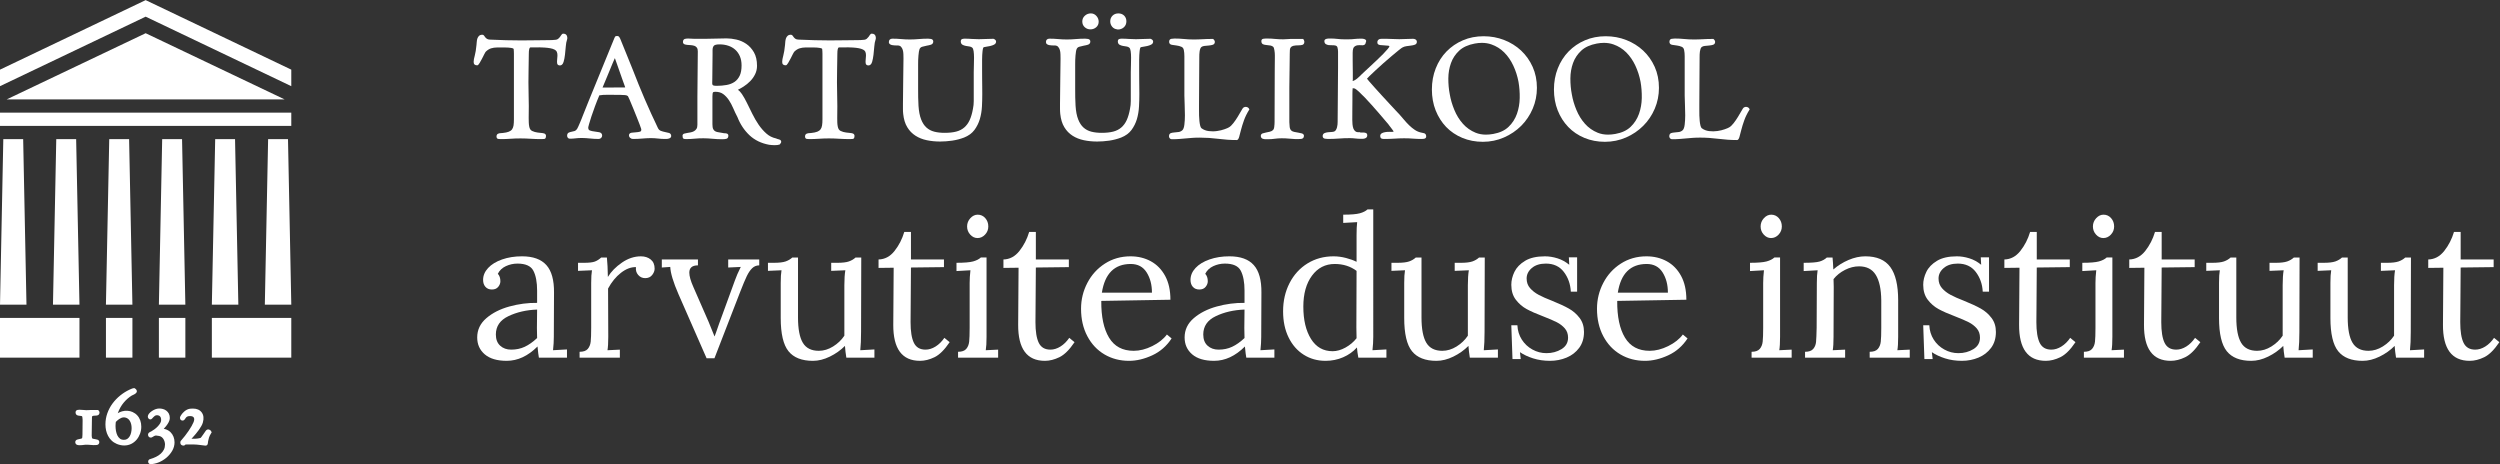 <?xml version="1.0" encoding="UTF-8" standalone="no"?>
<svg
   xmlns:dc="http://purl.org/dc/elements/1.1/"
   xmlns:cc="http://creativecommons.org/ns#"
   xmlns:rdf="http://www.w3.org/1999/02/22-rdf-syntax-ns#"
   xmlns:svg="http://www.w3.org/2000/svg"
   xmlns="http://www.w3.org/2000/svg"
   xmlns:sodipodi="http://sodipodi.sourceforge.net/DTD/sodipodi-0.dtd"
   xmlns:inkscape="http://www.inkscape.org/namespaces/inkscape"
   version="1.1"
   id="svg2"
   xml:space="preserve"
   width="304.44"
   height="56.52"
   viewBox="0 0 304.44 56.52"
   sodipodi:docname="arvutiteaduse instituut_est_valge.eps"><rect x="0" y="0" width="304.44" height="56.52" fill="#333333" stroke="none"/><defs
     id="defs6" /><sodipodi:namedview
     pagecolor="#ffffff"
     bordercolor="#666666"
     borderopacity="1"
     objecttolerance="10"
     gridtolerance="10"
     guidetolerance="10"
     inkscape:pageopacity="0"
     inkscape:pageshadow="2"
     inkscape:window-width="640"
     inkscape:window-height="480"
     id="namedview4" /><g
     id="g10"
     inkscape:groupmode="layer"
     inkscape:label="ink_ext_XXXXXX"
     transform="matrix(1.333,0,0,-1.333,0,56.52)"><g
       id="g12"
       transform="scale(0.1)"><path
         d="m 479.371,107.207 c 3.711,1.731 7.477,4.395 11.309,7.988 -0.121,1.789 -0.18,4.844 -0.18,9.153 l 0.18,16.863 c -9.809,-0.352 -18.543,-2.363 -26.2,-6.016 -7.66,-3.64 -11.488,-9.238 -11.488,-16.777 0,-4.422 1.317,-7.832 3.953,-10.223 2.625,-2.394 5.977,-3.593 10.047,-3.593 4.543,0 8.672,0.867 12.379,2.605 z m -36.512,-6.914 c -4.613,3.957 -6.91,9.094 -6.91,15.441 0,6.934 2.778,12.793 8.344,17.586 5.562,4.785 12.559,8.34 20.992,10.676 8.438,2.332 16.899,3.438 25.395,3.32 v 11.122 c 0,7.785 -1.137,13.847 -3.407,18.222 -2.277,4.367 -7.121,6.543 -14.539,6.543 -3.711,0 -7.242,-0.781 -10.589,-2.332 -3.348,-1.555 -5.801,-3.887 -7.36,-6.992 1.559,-1.68 2.336,-3.957 2.336,-6.828 0,-1.785 -0.66,-3.496 -1.973,-5.106 -1.32,-1.621 -3.234,-2.422 -5.742,-2.422 -2.515,0 -4.488,0.801 -5.922,2.422 -1.437,1.61 -2.156,3.731 -2.156,6.368 0,3.945 1.531,7.566 4.574,10.859 3.055,3.289 7.297,5.887 12.746,7.801 5.442,1.914 11.512,2.871 18.211,2.871 10.051,0 17.469,-2.664 22.254,-7.989 4.785,-5.32 7.117,-13.718 7,-25.203 l -0.179,-40.382 c 0,-3.829 -0.243,-7.899 -0.719,-12.207 l 12.738,0.722 v -7.539 h -25.656 c -0.363,1.797 -0.781,5.207 -1.262,10.227 -8.73,-8.731 -18.125,-13.098 -28.172,-13.098 -8.73,0 -15.406,1.973 -20.004,5.918"
         style="fill:#ffffff;fill-opacity:1;fill-rule:nonzero;stroke:none"
         id="path14" /><path
         d="m 529.492,102.629 c 3.469,0 5.953,0.867 7.449,2.605 1.493,1.731 2.391,3.946 2.696,6.641 0.293,2.688 0.441,6.906 0.441,12.648 v 40.918 c 0,5.028 0.242,8.914 0.719,11.668 l -12.738,-0.546 v 7.363 h 5.558 c 4.547,0 7.84,0.383 9.875,1.164 2.031,0.781 3.946,2 5.742,3.68 h 5.207 c 0.473,-4.668 0.774,-10.586 0.891,-17.762 2.988,4.902 7.273,9.265 12.832,13.094 5.563,3.828 11.332,5.742 17.32,5.742 3.59,0 6.579,-0.957 8.969,-2.871 2.395,-1.914 3.59,-4.727 3.59,-8.426 0,-1.926 -0.746,-3.84 -2.242,-5.754 -1.496,-1.914 -3.617,-2.871 -6.371,-2.871 -2.633,0 -4.785,0.996 -6.461,2.969 -1.672,1.972 -2.332,4.336 -1.973,7.089 -4.551,0.118 -9.125,-1.621 -13.73,-5.203 -4.606,-3.593 -8.52,-8.379 -11.75,-14.355 l 0.179,-44.152 c 0,-5.379 -0.246,-9.454 -0.718,-12.207 l 11.304,0.539 v -7.356 h -36.789 v 5.383"
         style="fill:#ffffff;fill-opacity:1;fill-rule:nonzero;stroke:none"
         id="path16" /><path
         d="m 619.844,155.215 c -4.785,11.008 -7.293,19.316 -7.531,24.941 l -7.715,-0.535 v 7.352 h 33.015 v -5.379 c -5.269,0 -7.894,-2.219 -7.894,-6.641 0,-3.234 1.254,-7.656 3.769,-13.281 l 13.813,-31.582 c 1.558,-3.711 3.351,-8.137 5.387,-13.281 h 0.179 c 0.356,1.191 0.836,2.507 1.438,3.945 l 2.687,7.715 14.356,39.304 c 1.199,3.469 2.988,7.598 5.386,12.383 l -11.484,-0.535 v 7.352 h 28.352 v -5.379 c -2.512,0 -4.664,-0.871 -6.461,-2.61 -1.793,-1.726 -3.438,-4.148 -4.934,-7.265 -1.496,-3.106 -3.5,-7.891 -6.016,-14.356 L 652.688,96.711 h -7.18 l -25.664,58.504"
         style="fill:#ffffff;fill-opacity:1;fill-rule:nonzero;stroke:none"
         id="path18" /><path
         d="m 720.32,103.164 c -4.726,5.859 -7.09,15.977 -7.09,30.332 v 31.945 c 0,5.028 0.239,8.914 0.715,11.668 l -12.375,-0.546 v 7.363 h 5.559 c 4.664,0 8.195,0.422 10.586,1.25 2.394,0.84 4.426,2.043 6.105,3.594 h 5.203 v -54.735 c 0,-10.527 1.461,-18.242 4.395,-23.144 2.93,-4.914 7.809,-7.364 14.625,-7.364 4.426,0 8.766,1.317 13.012,3.946 4.246,2.636 7.687,5.925 10.316,9.871 v 46.125 c 0,5.625 0.301,10.164 0.902,13.64 l -12.921,-0.546 v 7.363 h 5.562 c 4.66,0 8.191,0.422 10.586,1.25 2.391,0.84 4.422,2.043 6.102,3.594 h 5.207 l -0.18,-67.832 c 0,-6.942 -0.246,-12.567 -0.719,-16.875 l 12.918,0.722 v -7.539 h -25.656 c -0.602,3.711 -1.024,7.297 -1.262,10.774 -3.945,-3.957 -8.555,-7.219 -13.816,-9.786 -5.266,-2.57 -10.406,-3.859 -15.434,-3.859 -10.168,0 -17.613,2.93 -22.34,8.789"
         style="fill:#ffffff;fill-opacity:1;fill-rule:nonzero;stroke:none"
         id="path20" /><path
         d="m 816.051,127.395 0.359,52.039 -13.816,-0.176 v 7.715 c 5.742,0.117 10.617,2.726 14.625,7.812 4.008,5.078 6.969,10.852 8.883,17.317 h 6.101 v -25.129 h 30.149 v -6.993 l -30.149,-0.359 c -0.121,-18.312 -0.211,-30.988 -0.269,-38.047 -0.063,-7.062 -0.09,-11.008 -0.09,-11.847 0,-8.497 1.015,-14.805 3.051,-18.934 2.031,-4.121 5.558,-6.191 10.585,-6.191 3.11,0 6.192,0.957 9.243,2.871 3.05,1.914 5.715,4.55 7.988,7.898 l 4.844,-3.945 c -4.668,-6.942 -9.274,-11.524 -13.821,-13.731 -4.543,-2.215 -8.972,-3.32 -13.281,-3.32 -16.39,0 -24.523,11.008 -24.402,33.02"
         style="fill:#ffffff;fill-opacity:1;fill-rule:nonzero;stroke:none"
         id="path22" /><path
         d="m 886.363,209.68 c -1.918,2.09 -2.871,4.57 -2.871,7.441 0,2.875 0.988,5.391 2.957,7.543 1.977,2.152 4.223,3.227 6.731,3.227 2.754,0 5.054,-1.043 6.91,-3.137 1.855,-2.098 2.781,-4.641 2.781,-7.633 0,-2.871 -0.984,-5.351 -2.965,-7.441 -1.968,-2.102 -4.273,-3.145 -6.902,-3.145 -2.516,0 -4.731,1.043 -6.641,3.145 z M 875.234,102.629 c 3.469,0 5.954,0.867 7.45,2.605 1.492,1.731 2.39,3.946 2.695,6.641 0.293,2.688 0.441,6.906 0.441,12.648 v 40.918 c 0,3.465 0.243,7.352 0.719,11.668 l -12.738,-0.722 v 7.539 c 7.054,0 12.113,0.422 15.164,1.25 3.047,0.84 5.41,2.043 7.086,3.594 h 5.207 v -72.5 c 0,-5.379 -0.242,-9.454 -0.719,-12.207 l 11.305,0.539 v -7.356 h -36.61 v 5.383"
         style="fill:#ffffff;fill-opacity:1;fill-rule:nonzero;stroke:none"
         id="path24" /><path
         d="m 930.148,127.395 0.36,52.039 -13.817,-0.176 v 7.715 c 5.743,0.117 10.614,2.726 14.625,7.812 4.008,5.078 6.965,10.852 8.879,17.317 h 6.106 v -25.129 h 30.144 v -6.993 l -30.144,-0.359 c -0.121,-18.312 -0.211,-30.988 -0.27,-38.047 -0.062,-7.062 -0.093,-11.008 -0.093,-11.847 0,-8.497 1.015,-14.805 3.05,-18.934 2.035,-4.121 5.563,-6.191 10.586,-6.191 3.114,0 6.196,0.957 9.246,2.871 3.051,1.914 5.711,4.55 7.989,7.898 l 4.843,-3.945 c -4.668,-6.942 -9.273,-11.524 -13.82,-13.731 -4.547,-2.215 -8.973,-3.32 -13.281,-3.32 -16.391,0 -24.524,11.008 -24.403,33.02"
         style="fill:#ffffff;fill-opacity:1;fill-rule:nonzero;stroke:none"
         id="path26" /><path
         d="m 1052.37,156.652 c 0,7.176 -1.61,13.34 -4.84,18.477 -3.23,5.144 -8.08,7.723 -14.54,7.723 -14.83,0 -23.62,-8.739 -26.38,-26.2 z m -43.34,-56.445 c -6.63,3.887 -11.87,9.453 -15.694,16.688 -3.832,7.238 -5.742,15.585 -5.742,25.039 0,8.371 1.91,16.242 5.742,23.593 3.824,7.364 9.184,13.254 16.064,17.676 6.88,4.426 14.68,6.641 23.41,6.641 6.82,0 12.98,-1.492 18.49,-4.481 5.5,-3 9.87,-7.453 13.1,-13.371 3.23,-5.926 4.84,-13.191 4.84,-21.804 l -63.16,-1.075 c -0.13,-14.355 2.24,-25.547 7.09,-33.566 4.84,-8.016 12.34,-12.02 22.51,-12.02 5.51,0 11.16,1.434 16.96,4.305 5.8,2.871 10.26,6.398 13.37,10.586 l 4.31,-3.582 c -4.55,-6.945 -10.44,-12.09 -17.68,-15.43 -7.24,-3.352 -14.32,-5.031 -21.26,-5.031 -8.26,0 -15.71,1.945 -22.35,5.832"
         style="fill:#ffffff;fill-opacity:1;fill-rule:nonzero;stroke:none"
         id="path28" /><path
         d="m 1125.62,107.207 c 3.71,1.731 7.48,4.395 11.31,7.988 -0.12,1.789 -0.18,4.844 -0.18,9.153 l 0.18,16.863 c -9.81,-0.352 -18.55,-2.363 -26.2,-6.016 -7.66,-3.64 -11.49,-9.238 -11.49,-16.777 0,-4.422 1.32,-7.832 3.95,-10.223 2.63,-2.394 5.98,-3.593 10.05,-3.593 4.54,0 8.68,0.867 12.38,2.605 z m -36.51,-6.914 c -4.61,3.957 -6.91,9.094 -6.91,15.441 0,6.934 2.78,12.793 8.34,17.586 5.56,4.785 12.56,8.34 20.99,10.676 8.44,2.332 16.9,3.438 25.4,3.32 v 11.122 c 0,7.785 -1.14,13.847 -3.41,18.222 -2.27,4.367 -7.12,6.543 -14.53,6.543 -3.72,0 -7.25,-0.781 -10.6,-2.332 -3.34,-1.555 -5.8,-3.887 -7.35,-6.992 1.55,-1.68 2.33,-3.957 2.33,-6.828 0,-1.785 -0.66,-3.496 -1.97,-5.106 -1.32,-1.621 -3.23,-2.422 -5.74,-2.422 -2.52,0 -4.49,0.801 -5.93,2.422 -1.43,1.61 -2.15,3.731 -2.15,6.368 0,3.945 1.53,7.566 4.57,10.859 3.06,3.289 7.3,5.887 12.75,7.801 5.44,1.914 11.51,2.871 18.21,2.871 10.05,0 17.47,-2.664 22.25,-7.989 4.79,-5.32 7.12,-13.718 7,-25.203 l -0.18,-40.382 c 0,-3.829 -0.24,-7.899 -0.71,-12.207 l 12.74,0.722 v -7.539 h -25.66 c -0.37,1.797 -0.79,5.207 -1.26,10.227 -8.73,-8.731 -18.13,-13.098 -28.18,-13.098 -8.73,0 -15.4,1.973 -20,5.918"
         style="fill:#ffffff;fill-opacity:1;fill-rule:nonzero;stroke:none"
         id="path30" /><path
         d="m 1229.15,106.484 c 4.01,2.219 7.38,5.059 10.14,8.528 -0.12,1.914 -0.18,5.203 -0.18,9.871 l 0.18,51.68 c -5.63,4.191 -12.27,6.289 -19.92,6.289 -8.62,0 -15.56,-3.563 -20.82,-10.684 -5.26,-7.117 -7.89,-16.543 -7.89,-28.262 0,-12.207 2.33,-22.051 6.99,-29.519 4.67,-7.481 11.25,-11.223 19.74,-11.223 3.83,0 7.75,1.113 11.76,3.32 z m -38.13,-6.543 c -5.87,3.704 -10.48,8.965 -13.82,15.793 -3.36,6.817 -5.03,14.774 -5.03,23.856 0,9.582 1.98,18.195 5.92,25.851 3.95,7.657 9.43,13.641 16.42,17.95 7,4.304 14.92,6.453 23.78,6.453 3.71,0 7.51,-0.508 11.4,-1.524 3.88,-1.015 7.08,-2.187 9.6,-3.496 v 24.582 c 0,4.551 0.17,8.438 0.54,11.668 l -12.74,-0.715 v 7.532 c 7.05,0 12.11,0.422 15.16,1.261 3.05,0.836 5.41,2.032 7.09,3.586 h 5.2 V 116.27 c 0,-3.829 -0.24,-7.899 -0.72,-12.207 l 12.74,0.722 v -7.539 h -25.66 c -0.6,3.234 -1.02,6.34 -1.26,9.336 -3.47,-3.836 -7.68,-6.824 -12.65,-8.973 -4.96,-2.16 -10.31,-3.234 -16.06,-3.234 -7.41,0 -14.05,1.855 -19.91,5.566"
         style="fill:#ffffff;fill-opacity:1;fill-rule:nonzero;stroke:none"
         id="path32" /><path
         d="m 1289.91,103.164 c -4.73,5.859 -7.09,15.977 -7.09,30.332 v 31.945 c 0,5.028 0.24,8.914 0.72,11.668 l -12.38,-0.546 v 7.363 h 5.56 c 4.66,0 8.19,0.422 10.59,1.25 2.39,0.84 4.42,2.043 6.1,3.594 h 5.2 v -54.735 c 0,-10.527 1.46,-18.242 4.4,-23.144 2.93,-4.914 7.81,-7.364 14.62,-7.364 4.43,0 8.77,1.317 13.02,3.946 4.24,2.636 7.68,5.925 10.31,9.871 v 46.125 c 0,5.625 0.3,10.164 0.9,13.64 l -12.92,-0.546 v 7.363 h 5.56 c 4.67,0 8.2,0.422 10.59,1.25 2.39,0.84 4.42,2.043 6.1,3.594 h 5.21 l -0.18,-67.832 c 0,-6.942 -0.25,-12.567 -0.72,-16.875 l 12.92,0.722 v -7.539 h -25.66 c -0.6,3.711 -1.02,7.297 -1.26,10.774 -3.95,-3.957 -8.55,-7.219 -13.82,-9.786 -5.26,-2.57 -10.4,-3.859 -15.43,-3.859 -10.17,0 -17.62,2.93 -22.34,8.789"
         style="fill:#ffffff;fill-opacity:1;fill-rule:nonzero;stroke:none"
         id="path34" /><path
         d="m 1400.57,96.621 c -4.67,1.496 -8.67,3.379 -12.02,5.656 l 0.71,-6.289 h -7.53 l -1.08,30.867 h 5.56 c 0.24,-4.902 1.59,-9.265 4.04,-13.093 2.45,-3.84 5.68,-6.856 9.69,-9.063 4.01,-2.219 8.28,-3.32 12.83,-3.32 5.15,0 9.72,1.219 13.73,3.672 4.01,2.449 6.01,5.957 6.01,10.496 0,3.351 -0.99,6.164 -2.96,8.437 -1.97,2.278 -4.43,4.161 -7.36,5.657 -2.93,1.492 -7.03,3.25 -12.29,5.293 -6.34,2.39 -11.42,4.636 -15.25,6.726 -3.83,2.09 -7.12,4.942 -9.87,8.528 -2.76,3.593 -4.13,8.132 -4.13,13.64 0,3.945 0.96,7.891 2.87,11.848 1.92,3.945 5.14,7.293 9.69,10.047 4.55,2.746 10.59,4.121 18.13,4.121 3.71,0 7.5,-0.594 11.39,-1.797 3.89,-1.192 7.51,-3.164 10.86,-5.918 l -0.36,6.816 h 7.54 v -31.394 h -5.74 c -0.37,6.933 -2.49,12.937 -6.38,18.027 -3.88,5.086 -9.36,7.625 -16.42,7.625 -5.38,0 -9.66,-1.348 -12.82,-4.031 -3.18,-2.695 -4.76,-5.899 -4.76,-9.602 0,-3.476 1.04,-6.406 3.14,-8.797 2.09,-2.394 4.69,-4.425 7.81,-6.093 3.1,-1.68 7.29,-3.535 12.56,-5.567 6.22,-2.511 11.24,-4.855 15.07,-7.004 3.83,-2.148 7.09,-5 9.78,-8.523 2.69,-3.527 4.04,-7.805 4.04,-12.832 0,-5.742 -1.47,-10.586 -4.4,-14.531 -2.93,-3.946 -6.76,-6.914 -11.48,-8.887 -4.73,-1.973 -9.78,-2.961 -15.17,-2.961 -5.62,0 -10.76,0.754 -15.43,2.246"
         style="fill:#ffffff;fill-opacity:1;fill-rule:nonzero;stroke:none"
         id="path36" /><path
         d="m 1523.71,156.652 c 0,7.176 -1.61,13.34 -4.84,18.477 -3.23,5.144 -8.08,7.723 -14.54,7.723 -14.84,0 -23.63,-8.739 -26.38,-26.2 z m -43.34,-56.445 c -6.63,3.887 -11.87,9.453 -15.7,16.688 -3.83,7.238 -5.74,15.585 -5.74,25.039 0,8.371 1.91,16.242 5.74,23.593 3.83,7.364 9.18,13.254 16.06,17.676 6.88,4.426 14.69,6.641 23.42,6.641 6.82,0 12.98,-1.492 18.48,-4.481 5.51,-3 9.88,-7.453 13.1,-13.371 3.24,-5.926 4.85,-13.191 4.85,-21.804 l -63.17,-1.075 c -0.12,-14.355 2.24,-25.547 7.09,-33.566 4.85,-8.016 12.35,-12.02 22.52,-12.02 5.51,0 11.15,1.434 16.96,4.305 5.8,2.871 10.26,6.398 13.37,10.586 l 4.31,-3.582 c -4.55,-6.945 -10.44,-12.09 -17.68,-15.43 -7.24,-3.352 -14.33,-5.031 -21.26,-5.031 -8.26,0 -15.71,1.945 -22.35,5.832"
         style="fill:#ffffff;fill-opacity:1;fill-rule:nonzero;stroke:none"
         id="path38" /><path
         d="m 1611.28,209.68 c -1.92,2.09 -2.87,4.57 -2.87,7.441 0,2.875 0.99,5.391 2.96,7.543 1.97,2.152 4.22,3.227 6.73,3.227 2.75,0 5.05,-1.043 6.91,-3.137 1.85,-2.098 2.78,-4.641 2.78,-7.633 0,-2.871 -0.99,-5.351 -2.96,-7.441 -1.98,-2.102 -4.28,-3.145 -6.91,-3.145 -2.51,0 -4.73,1.043 -6.64,3.145 z m -11.13,-107.051 c 3.47,0 5.95,0.867 7.45,2.605 1.49,1.731 2.39,3.946 2.69,6.641 0.3,2.688 0.45,6.906 0.45,12.648 v 40.918 c 0,3.465 0.24,7.352 0.72,11.668 l -12.74,-0.722 v 7.539 c 7.05,0 12.11,0.422 15.16,1.25 3.05,0.84 5.41,2.043 7.09,3.594 h 5.2 v -72.5 c 0,-5.379 -0.24,-9.454 -0.71,-12.207 l 11.3,0.539 v -7.356 h -36.61 v 5.383"
         style="fill:#ffffff;fill-opacity:1;fill-rule:nonzero;stroke:none"
         id="path40" /><path
         d="m 1649,102.629 c 3.47,0 5.95,0.867 7.45,2.605 1.49,1.731 2.36,3.887 2.6,6.457 0.24,2.579 0.42,6.844 0.54,12.832 l 0.18,40.918 c 0,5.028 0.24,8.914 0.71,11.668 l -12.73,-0.722 v 7.539 c 7.05,0 11.89,0.383 14.53,1.164 2.63,0.781 4.85,2 6.64,3.68 h 5.2 c 0.24,-2.274 0.48,-5.918 0.72,-10.946 4.07,3.594 8.71,6.485 13.91,8.699 5.2,2.219 10.32,3.321 15.34,3.321 10.41,0 18.01,-3.262 22.79,-9.774 4.79,-6.523 7.18,-16.66 7.18,-30.422 V 116.27 c 0,-5.379 -0.24,-9.454 -0.72,-12.207 l 11.31,0.539 v -7.356 h -36.61 v 5.383 c 3.47,0 5.95,0.867 7.45,2.605 1.49,1.731 2.39,3.946 2.69,6.641 0.3,2.688 0.45,6.906 0.45,12.648 v 25.125 c -0.12,10.286 -1.8,18.04 -5.03,23.243 -3.23,5.207 -8.32,7.804 -15.25,7.804 -4.31,0 -8.59,-1.074 -12.83,-3.234 -4.25,-2.148 -7.75,-4.961 -10.5,-8.426 0.12,-1.32 0.18,-3.652 0.18,-7.004 l -0.18,-45.761 c 0,-5.379 -0.24,-9.454 -0.72,-12.207 l 11.31,0.539 V 97.246 H 1649 v 5.383"
         style="fill:#ffffff;fill-opacity:1;fill-rule:nonzero;stroke:none"
         id="path42" /><path
         d="m 1776.88,96.621 c -4.67,1.496 -8.68,3.379 -12.03,5.656 l 0.72,-6.289 h -7.54 l -1.08,30.867 h 5.57 c 0.23,-4.902 1.58,-9.265 4.03,-13.093 2.45,-3.84 5.69,-6.856 9.7,-9.063 4,-2.219 8.28,-3.32 12.83,-3.32 5.14,0 9.72,1.219 13.72,3.672 4.01,2.449 6.01,5.957 6.01,10.496 0,3.351 -0.98,6.164 -2.95,8.437 -1.98,2.278 -4.43,4.161 -7.36,5.657 -2.94,1.492 -7.03,3.25 -12.29,5.293 -6.35,2.39 -11.43,4.636 -15.26,6.726 -3.83,2.09 -7.12,4.942 -9.87,8.528 -2.75,3.593 -4.13,8.132 -4.13,13.64 0,3.945 0.96,7.891 2.88,11.848 1.91,3.945 5.14,7.293 9.69,10.047 4.54,2.746 10.58,4.121 18.12,4.121 3.71,0 7.51,-0.594 11.39,-1.797 3.89,-1.192 7.51,-3.164 10.86,-5.918 l -0.36,6.816 h 7.54 v -31.394 h -5.74 c -0.36,6.933 -2.49,12.937 -6.37,18.027 -3.89,5.086 -9.36,7.625 -16.42,7.625 -5.38,0 -9.66,-1.348 -12.83,-4.031 -3.17,-2.695 -4.76,-5.899 -4.76,-9.602 0,-3.476 1.05,-6.406 3.14,-8.797 2.09,-2.394 4.7,-4.425 7.81,-6.093 3.11,-1.68 7.3,-3.535 12.56,-5.567 6.22,-2.511 11.24,-4.855 15.07,-7.004 3.83,-2.148 7.09,-5 9.78,-8.523 2.7,-3.527 4.04,-7.805 4.04,-12.832 0,-5.742 -1.46,-10.586 -4.39,-14.531 -2.94,-3.946 -6.77,-6.914 -11.49,-8.887 -4.72,-1.973 -9.78,-2.961 -15.16,-2.961 -5.63,0 -10.77,0.754 -15.43,2.246"
         style="fill:#ffffff;fill-opacity:1;fill-rule:nonzero;stroke:none"
         id="path44" /><path
         d="m 1844.54,127.395 0.36,52.039 -13.81,-0.176 v 7.715 c 5.74,0.117 10.61,2.726 14.62,7.812 4.01,5.078 6.97,10.852 8.88,17.317 h 6.1 v -25.129 h 30.15 v -6.993 l -30.15,-0.359 c -0.12,-18.312 -0.21,-30.988 -0.26,-38.047 -0.07,-7.062 -0.1,-11.008 -0.1,-11.847 0,-8.497 1.02,-14.805 3.05,-18.934 2.04,-4.121 5.57,-6.191 10.59,-6.191 3.11,0 6.19,0.957 9.24,2.871 3.06,1.914 5.72,4.55 7.99,7.898 l 4.85,-3.945 c -4.67,-6.942 -9.28,-11.524 -13.82,-13.731 -4.55,-2.215 -8.98,-3.32 -13.28,-3.32 -16.4,0 -24.53,11.008 -24.41,33.02"
         style="fill:#ffffff;fill-opacity:1;fill-rule:nonzero;stroke:none"
         id="path46" /><path
         d="m 1914.85,209.68 c -1.91,2.09 -2.87,4.57 -2.87,7.441 0,2.875 0.99,5.391 2.96,7.543 1.98,2.152 4.22,3.227 6.73,3.227 2.75,0 5.05,-1.043 6.91,-3.137 1.86,-2.098 2.78,-4.641 2.78,-7.633 0,-2.871 -0.98,-5.351 -2.96,-7.441 -1.97,-2.102 -4.28,-3.145 -6.9,-3.145 -2.52,0 -4.74,1.043 -6.65,3.145 z m -11.12,-107.051 c 3.46,0 5.95,0.867 7.44,2.605 1.5,1.731 2.4,3.946 2.7,6.641 0.29,2.688 0.44,6.906 0.44,12.648 v 40.918 c 0,3.465 0.24,7.352 0.72,11.668 l -12.74,-0.722 v 7.539 c 7.06,0 12.12,0.422 15.17,1.25 3.04,0.84 5.41,2.043 7.08,3.594 h 5.21 v -72.5 c 0,-5.379 -0.24,-9.454 -0.72,-12.207 l 11.3,0.539 v -7.356 h -36.6 v 5.383"
         style="fill:#ffffff;fill-opacity:1;fill-rule:nonzero;stroke:none"
         id="path48" /><path
         d="m 1958.64,127.395 0.36,52.039 -13.82,-0.176 v 7.715 c 5.74,0.117 10.62,2.726 14.63,7.812 4,5.078 6.96,10.852 8.88,17.317 h 6.1 v -25.129 h 30.15 v -6.993 l -30.15,-0.359 c -0.12,-18.312 -0.21,-30.988 -0.27,-38.047 -0.06,-7.062 -0.09,-11.008 -0.09,-11.847 0,-8.497 1.02,-14.805 3.05,-18.934 2.03,-4.121 5.56,-6.191 10.59,-6.191 3.11,0 6.19,0.957 9.24,2.871 3.05,1.914 5.71,4.55 7.99,7.898 l 4.84,-3.945 c -4.67,-6.942 -9.27,-11.524 -13.82,-13.731 -4.54,-2.215 -8.97,-3.32 -13.28,-3.32 -16.39,0 -24.52,11.008 -24.4,33.02"
         style="fill:#ffffff;fill-opacity:1;fill-rule:nonzero;stroke:none"
         id="path50" /><path
         d="m 2034.28,103.164 c -4.73,5.859 -7.09,15.977 -7.09,30.332 v 31.945 c 0,5.028 0.24,8.914 0.72,11.668 l -12.38,-0.546 v 7.363 h 5.56 c 4.66,0 8.19,0.422 10.59,1.25 2.39,0.84 4.42,2.043 6.1,3.594 h 5.2 v -54.735 c 0,-10.527 1.46,-18.242 4.4,-23.144 2.93,-4.914 7.81,-7.364 14.62,-7.364 4.43,0 8.77,1.317 13.02,3.946 4.24,2.636 7.68,5.925 10.31,9.871 v 46.125 c 0,5.625 0.3,10.164 0.9,13.64 l -12.92,-0.546 v 7.363 h 5.56 c 4.67,0 8.2,0.422 10.59,1.25 2.39,0.84 4.42,2.043 6.1,3.594 h 5.21 l -0.18,-67.832 c 0,-6.942 -0.25,-12.567 -0.72,-16.875 l 12.92,0.722 v -7.539 h -25.66 c -0.6,3.711 -1.02,7.297 -1.26,10.774 -3.95,-3.957 -8.55,-7.219 -13.82,-9.786 -5.26,-2.57 -10.4,-3.859 -15.43,-3.859 -10.17,0 -17.62,2.93 -22.34,8.789"
         style="fill:#ffffff;fill-opacity:1;fill-rule:nonzero;stroke:none"
         id="path52" /><path
         d="m 2136.04,103.164 c -4.73,5.859 -7.09,15.977 -7.09,30.332 v 31.945 c 0,5.028 0.24,8.914 0.72,11.668 l -12.38,-0.546 v 7.363 h 5.56 c 4.67,0 8.2,0.422 10.59,1.25 2.39,0.84 4.42,2.043 6.1,3.594 h 5.21 v -54.735 c 0,-10.527 1.46,-18.242 4.39,-23.144 2.93,-4.914 7.81,-7.364 14.63,-7.364 4.42,0 8.76,1.317 13.01,3.946 4.24,2.636 7.68,5.925 10.32,9.871 v 46.125 c 0,5.625 0.29,10.164 0.89,13.64 l -12.92,-0.546 v 7.363 h 5.57 c 4.66,0 8.19,0.422 10.58,1.25 2.39,0.84 4.43,2.043 6.11,3.594 h 5.2 l -0.18,-67.832 c 0,-6.942 -0.24,-12.567 -0.72,-16.875 l 12.92,0.722 v -7.539 h -25.66 c -0.6,3.711 -1.02,7.297 -1.26,10.774 -3.94,-3.957 -8.55,-7.219 -13.82,-9.786 -5.26,-2.57 -10.4,-3.859 -15.43,-3.859 -10.17,0 -17.61,2.93 -22.34,8.789"
         style="fill:#ffffff;fill-opacity:1;fill-rule:nonzero;stroke:none"
         id="path54" /><path
         d="m 2231.77,127.395 0.36,52.039 -13.81,-0.176 v 7.715 c 5.74,0.117 10.61,2.726 14.62,7.812 4.01,5.078 6.97,10.852 8.88,17.317 h 6.11 v -25.129 h 30.14 v -6.993 l -30.14,-0.359 c -0.13,-18.312 -0.21,-30.988 -0.27,-38.047 -0.07,-7.062 -0.1,-11.008 -0.1,-11.847 0,-8.497 1.02,-14.805 3.06,-18.934 2.03,-4.121 5.56,-6.191 10.58,-6.191 3.11,0 6.19,0.957 9.25,2.871 3.05,1.914 5.71,4.55 7.98,7.898 l 4.85,-3.945 c -4.67,-6.942 -9.28,-11.524 -13.82,-13.731 -4.55,-2.215 -8.98,-3.32 -13.28,-3.32 -16.39,0 -24.53,11.008 -24.41,33.02"
         style="fill:#ffffff;fill-opacity:1;fill-rule:nonzero;stroke:none"
         id="path56" /><path
         d="m 517.938,391.141 c -0.325,0.976 -1.188,2.117 -3.372,2.117 -0.679,0 -1.257,-0.391 -1.746,-1.16 -0.336,-0.508 -0.73,-1.094 -1.199,-1.75 -0.469,-0.602 -1,-1.188 -1.637,-1.723 -0.55,-0.492 -1.254,-0.793 -2.07,-0.93 -1.203,-0.164 -2.437,-0.257 -3.68,-0.3 -5.332,-0.168 -10.355,-0.075 -15.179,-0.188 -8.2,-0.184 -17.278,-0.164 -26.575,0.066 -5.05,0.122 -10.152,0.313 -15.128,0.559 -1.094,0.074 -1.938,0.301 -2.524,0.731 -0.633,0.433 -1.14,0.902 -1.515,1.371 -0.399,0.531 -0.739,0.996 -1.016,1.39 -0.543,0.793 -1.223,0.957 -1.676,0.957 -1.262,0 -2.258,-0.351 -2.988,-1.031 -0.653,-0.598 -1.16,-1.391 -1.485,-2.328 -0.312,-0.883 -0.523,-1.879 -0.582,-2.953 l -0.05,-0.391 c -0.075,-0.89 -0.137,-1.73 -0.211,-2.519 -0.414,-4.215 -0.934,-7.52 -1.578,-9.805 -0.68,-2.426 -1.032,-4.332 -1.032,-5.816 0,-1.176 0.305,-1.958 0.914,-2.422 0.551,-0.45 1.297,-0.68 2.329,-0.68 0.644,0 1.281,0.574 2.187,2.102 0.73,1.21 1.465,2.527 2.195,3.921 0.735,1.457 1.434,2.832 2.098,4.161 0.781,1.527 1.23,2.16 1.437,2.371 1.559,1.488 3.192,2.484 4.813,2.972 1.711,0.524 3.477,0.774 5.293,0.774 h 7.648 c 1.922,0 3.743,-0.137 5.45,-0.414 1.964,-0.325 2.179,-0.868 2.207,-0.957 0.089,-0.45 0.14,-1.446 0.164,-2.18 0.039,-1.078 0.058,-1.824 0.058,-2.246 v -59.735 c 0,-2.257 -0.113,-4.171 -0.34,-5.679 -0.242,-1.426 -0.699,-2.633 -1.355,-3.567 -0.652,-0.918 -1.648,-1.632 -2.93,-2.14 -1.394,-0.563 -3.254,-0.957 -5.668,-1.207 -0.156,-0.055 -0.531,-0.094 -1.418,-0.094 -0.902,0 -1.785,-0.164 -2.629,-0.504 -0.726,-0.285 -1.582,-0.976 -1.582,-2.625 0,-1.82 1.211,-2.164 1.719,-2.207 0.727,-0.094 1.445,-0.148 2.117,-0.148 3.008,0 5.993,0.093 8.907,0.312 6.004,0.442 12.48,0.399 18.511,0 3.235,-0.219 6.543,-0.312 9.868,-0.312 1.074,0 1.933,0.054 2.593,0.148 0.996,0.137 1.504,1.094 1.504,2.836 0,0.824 -0.359,2.187 -2.836,2.465 l -4.886,0.562 c -1.708,0.192 -3.352,0.68 -4.946,1.426 -1.422,0.68 -2.273,1.996 -2.648,4.067 -0.239,1.281 -0.399,2.57 -0.414,3.847 -0.055,1.309 -0.075,2.613 -0.075,3.91 0.165,7.25 0.145,14.563 -0.074,21.762 -0.176,7.141 -0.211,14.453 -0.039,21.691 l 0.227,15.071 c 0,1.84 0.117,3.222 0.308,4.097 0.211,1.047 0.504,1.446 0.649,1.61 0.187,0.187 0.355,0.258 0.695,0.285 1.094,-0.098 2.258,-0.098 4.172,-0.027 2.289,0.117 5.355,0.097 8.496,-0.121 1.895,-0.118 3.57,-0.321 5.18,-0.606 1.547,-0.269 2.933,-0.691 4.043,-1.277 1,-0.528 1.699,-1.207 2.051,-2 0.441,-1.141 0.632,-2.375 0.562,-3.637 -0.074,-1.391 -0.187,-2.684 -0.305,-3.855 -0.14,-1.262 -0.109,-2.344 0.067,-3.204 0.144,-0.644 0.652,-1.757 2.472,-1.757 1.094,0 2.579,0.55 3.371,3.25 0.543,1.812 0.985,4.027 1.27,6.543 0.27,2.464 0.531,5.035 0.734,7.621 0.211,2.511 0.582,4.539 1.125,6.027 0.395,1.07 0.368,2.234 -0.046,3.473"
         style="fill:#ffffff;fill-opacity:1;fill-rule:nonzero;stroke:none"
         id="path58" /><path
         d="m 571.152,344.27 c -0.129,-0.055 -0.277,-0.094 -0.371,-0.137 -5.051,0 -8.988,-0.031 -11.781,-0.07 -2.844,-0.051 -4.93,-0.051 -6.34,-0.051 h -2.211 c 1.465,3.468 2.684,6.386 3.629,8.691 1.074,2.559 2.027,4.867 2.871,6.938 0.813,2.05 1.621,4.023 2.446,5.961 0.675,1.539 1.421,3.304 2.304,5.312 0.168,-0.469 0.399,-1.07 0.68,-1.859 0.699,-1.977 1.527,-4.379 2.539,-7.219 0.977,-2.852 2.047,-5.898 3.215,-9.164 1.047,-2.953 2.043,-5.75 3.019,-8.402 m 39.993,-41.715 c -1.032,0.312 -2.219,0.59 -3.536,0.82 -1.289,0.238 -2.593,0.605 -3.89,1.094 -1.172,0.426 -2.082,1.301 -2.735,2.707 -4.164,8.66 -8.195,17.488 -11.972,26.25 -3.703,8.605 -7.332,17.57 -10.848,26.664 -1.894,4.676 -3.816,9.453 -5.789,14.32 -1.988,4.844 -3.922,9.621 -5.805,14.289 -0.187,0.469 -0.468,0.957 -0.84,1.477 -0.468,0.656 -1.148,0.976 -1.96,0.976 -0.922,0 -1.555,-0.238 -1.903,-0.75 -0.258,-0.351 -0.465,-0.785 -0.656,-1.32 -3.047,-7.48 -6.082,-14.934 -9.129,-22.336 -3.059,-7.41 -6.094,-14.863 -9.133,-22.351 l -5.375,-13.149 c -1.726,-4.226 -3.496,-8.66 -5.246,-13.133 -0.258,-0.574 -0.598,-1.484 -1.039,-2.672 -0.465,-1.199 -0.957,-2.402 -1.492,-3.609 -0.531,-1.238 -1.051,-2.402 -1.539,-3.516 -0.606,-1.382 -0.891,-1.871 -1.055,-2.058 -0.621,-0.996 -1.39,-1.645 -2.223,-1.926 -1.007,-0.312 -1.957,-0.543 -2.894,-0.699 -1.023,-0.195 -1.871,-0.442 -2.606,-0.82 -0.625,-0.321 -1.398,-1.071 -1.398,-2.762 0,-0.656 0.18,-1.27 0.563,-1.805 0.437,-0.625 1.093,-0.953 1.902,-0.953 1.914,0 3.664,0.125 5.246,0.328 3.59,0.496 8.422,0.379 12.969,-0.109 2.742,-0.305 5.476,-0.449 8.097,-0.449 0.84,0 1.614,0.3 2.239,0.863 0.656,0.605 0.988,1.371 0.988,2.234 0,1.582 -0.914,2.653 -2.57,3.031 -1.321,0.278 -2.797,0.504 -4.473,0.696 -1.539,0.133 -2.93,0.465 -4.188,0.933 -0.625,0.231 -1.492,0.762 -1.492,2.633 0,0.137 0.075,0.762 0.774,3.258 0.558,1.879 1.277,4.262 2.164,7.004 0.902,2.801 1.996,5.918 3.265,9.269 1.188,3.246 2.536,6.571 3.95,9.93 0.957,0.176 2.125,0.324 3.515,0.399 3.266,0.156 6.707,0.136 9.809,0.062 1.633,-0.043 2.93,-0.062 3.906,-0.062 h 2.363 c 1.344,0 2.696,-0.075 3.996,-0.188 1.122,-0.102 1.954,-0.426 2.524,-0.957 0,0 0.137,-0.184 0.488,-1 0.293,-0.676 0.649,-1.422 1.039,-2.211 1.242,-2.965 2.457,-5.848 3.59,-8.644 1.149,-2.797 2.188,-5.336 3.082,-7.637 l 2.348,-5.985 c 0.644,-1.656 1.094,-2.898 1.371,-3.82 0.062,-0.219 0.137,-0.449 0.211,-0.68 0.074,-0.203 0.094,-0.421 0.094,-0.609 0,-1.344 -0.625,-1.695 -1.188,-1.852 -1.101,-0.312 -2.348,-0.519 -3.73,-0.585 -1.489,-0.09 -2.825,-0.215 -3.938,-0.372 -2.062,-0.3 -2.398,-1.609 -2.398,-2.363 0,-0.957 0.41,-1.785 1.144,-2.41 0.696,-0.637 1.539,-0.937 2.477,-0.937 2.91,0 5.793,0.117 8.629,0.375 4.691,0.414 9.625,0.605 14.343,0 2.008,-0.231 4.036,-0.375 6.043,-0.375 h 1.34 c 0.887,0 1.824,0.164 2.781,0.468 1.575,0.532 1.805,1.657 1.805,2.254 0,1.399 -0.719,2.403 -2.015,2.77"
         style="fill:#ffffff;fill-opacity:1;fill-rule:nonzero;stroke:none"
         id="path60" /><path
         d="m 675.758,354.871 c -1.149,-2.375 -2.703,-4.289 -4.684,-5.641 -1.996,-1.371 -4.418,-2.328 -7.164,-2.835 -2.847,-0.508 -5.926,-0.801 -9.137,-0.801 -1.398,0 -2.429,0.125 -3.031,0.332 -0.625,0.238 -0.808,0.558 -0.883,0.789 -0.187,0.488 -0.261,1.125 -0.207,1.859 0.051,0.895 0.071,1.934 0.071,3.196 0,3.285 0.019,6.988 0.113,11.089 0.074,4.114 0.117,7.825 0.117,11.125 v 4.192 c 0,1.777 0.395,3.129 1.188,4.012 0.515,0.582 1.816,1.281 5.101,1.281 2.934,0 5.68,-0.414 8.156,-1.262 2.434,-0.82 4.563,-2.043 6.332,-3.656 1.774,-1.602 3.184,-3.633 4.196,-5.981 1.019,-2.375 1.527,-5.172 1.527,-8.34 0,-3.82 -0.551,-6.957 -1.695,-9.359 m 35.89,-58.219 c -0.886,0.184 -1.769,0.489 -2.781,0.922 -3.304,0.699 -6.258,2.219 -8.773,4.453 -2.594,2.286 -4.942,5 -7.051,8.059 -2.105,3.098 -4.039,6.41 -5.73,9.852 -1.75,3.492 -3.352,6.796 -4.891,9.941 -1.547,3.168 -3.102,5.918 -4.617,8.176 -1.184,1.746 -2.422,3.074 -3.723,3.91 1.75,0.883 3.492,1.859 5.238,2.984 2.219,1.426 4.235,3.067 6.059,4.942 1.82,1.859 3.328,3.976 4.449,6.312 1.156,2.348 1.746,4.926 1.746,7.652 0,4.961 -0.957,9.129 -2.828,12.368 -1.859,3.211 -4.215,5.8 -7.012,7.715 -2.785,1.882 -5.808,3.21 -9.023,3.929 -3.152,0.699 -6.184,1.074 -8.926,1.074 -3.191,0 -6.387,-0.074 -9.472,-0.191 -3.102,-0.109 -6.27,-0.184 -9.415,-0.184 h -10.73 c -0.887,0 -1.801,0.047 -2.727,0.114 -1.953,0.164 -3.793,0.238 -5.66,-0.176 -0.726,-0.188 -1.886,-0.781 -1.886,-2.801 0,-1.047 0.539,-1.82 1.464,-2.172 0.727,-0.269 1.664,-0.457 2.758,-0.551 1.016,-0.074 2.11,-0.167 3.27,-0.238 1.086,-0.086 2.105,-0.304 3.082,-0.644 0.883,-0.313 1.582,-0.848 2.164,-1.657 0.562,-0.765 0.84,-1.89 0.84,-3.378 0,-6.895 -0.071,-13.907 -0.188,-20.84 -0.109,-7.012 -0.183,-14.055 -0.183,-20.875 v -25.43 c 0,-1.578 -0.286,-2.781 -0.868,-3.648 -0.578,-0.918 -1.332,-1.59 -2.254,-2.122 -0.957,-0.507 -1.976,-0.886 -3.054,-1.07 -1.133,-0.211 -2.231,-0.394 -3.238,-0.562 -1.071,-0.157 -1.954,-0.375 -2.653,-0.582 -0.957,-0.301 -1.508,-1 -1.508,-1.883 0,-1.5 0.25,-2.313 0.832,-2.684 0.457,-0.301 1.239,-0.418 2.516,-0.418 2.578,0 5.172,0.117 7.668,0.375 5.301,0.508 10.785,0.469 16.199,-0.07 2.953,-0.281 5.985,-0.445 8.965,-0.445 1.731,0 3.008,0.14 3.945,0.425 0.789,0.227 1.746,0.922 1.746,2.817 0,0.976 -0.519,1.691 -1.402,1.957 -0.625,0.187 -1.324,0.277 -2.07,0.277 -0.488,0 -0.645,0.043 -0.645,0.043 l -0.203,0.051 c -1.765,0.344 -3.23,0.605 -4.488,0.773 -1.219,0.133 -2.258,0.434 -3.141,0.903 -0.793,0.414 -1.426,1.074 -1.894,2.008 -0.489,0.945 -0.719,2.464 -0.719,4.46 v 25.43 c 0,2.414 0.281,3.297 0.469,3.586 0.074,0.145 0.488,0.613 2.351,0.613 2.785,0 5.149,-0.699 7.035,-2.07 1.93,-1.445 3.657,-3.266 5.125,-5.449 1.485,-2.192 2.836,-4.711 4.004,-7.457 1.184,-2.77 2.496,-5.539 3.868,-8.133 2.515,-6.488 6.218,-12.051 10.992,-16.578 4.812,-4.512 10.879,-7.422 17.992,-8.715 0.59,-0.059 1.308,-0.156 2.152,-0.227 0.832,-0.097 1.676,-0.136 2.539,-0.136 2.141,0 3.668,0.187 4.7,0.543 l 0.281,0.175 c 0.886,0.883 1.32,1.676 1.32,2.383 0,0.645 -0.25,1.789 -2.016,2.164"
         style="fill:#ffffff;fill-opacity:1;fill-rule:nonzero;stroke:none"
         id="path62" /><path
         d="m 796.422,393.258 c -0.676,0 -1.277,-0.395 -1.746,-1.16 -0.332,-0.516 -0.731,-1.094 -1.184,-1.75 -0.469,-0.606 -1.031,-1.188 -1.637,-1.727 -0.55,-0.48 -1.257,-0.793 -2.07,-0.926 -1.215,-0.164 -2.461,-0.261 -3.68,-0.3 -5.332,-0.168 -10.367,-0.075 -15.179,-0.188 -8.199,-0.187 -17.313,-0.164 -26.574,0.074 -5.055,0.114 -10.153,0.297 -15.149,0.547 -1.086,0.074 -1.922,0.313 -2.512,0.719 -0.644,0.457 -1.132,0.918 -1.507,1.387 -0.399,0.527 -0.75,0.996 -1.032,1.39 -0.527,0.793 -1.207,0.957 -1.675,0.957 -1.247,0 -2.254,-0.351 -2.973,-1.031 -0.656,-0.598 -1.164,-1.391 -1.496,-2.316 -0.301,-0.895 -0.512,-1.891 -0.606,-2.965 l -0.05,-0.739 c -0.059,-0.746 -0.106,-1.464 -0.176,-2.171 -0.426,-4.215 -0.957,-7.52 -1.594,-9.801 -0.664,-2.403 -1.016,-4.356 -1.016,-5.82 0,-1.168 0.297,-1.969 0.903,-2.426 0.562,-0.434 1.308,-0.676 2.332,-0.676 0.652,0 1.277,0.582 2.191,2.09 0.719,1.219 1.457,2.539 2.188,3.941 0.746,1.446 1.445,2.817 2.09,4.141 0.781,1.539 1.234,2.172 1.453,2.383 1.558,1.484 3.183,2.496 4.816,2.972 1.695,0.52 3.477,0.774 5.293,0.774 h 7.621 c 1.949,0 3.754,-0.137 5.465,-0.422 1.973,-0.32 2.191,-0.86 2.199,-0.957 0.094,-0.434 0.149,-1.434 0.168,-2.16 0.043,-1.09 0.074,-1.844 0.074,-2.258 v -59.735 c 0,-2.238 -0.113,-4.171 -0.371,-5.691 -0.211,-1.414 -0.679,-2.633 -1.351,-3.559 -0.66,-0.902 -1.629,-1.628 -2.938,-2.136 -1.371,-0.563 -3.246,-0.957 -5.633,-1.207 -0.168,-0.055 -0.562,-0.11 -1.418,-0.11 -0.918,0 -1.8,-0.156 -2.64,-0.488 -0.719,-0.301 -1.582,-0.976 -1.582,-2.621 0,-1.816 1.195,-2.164 1.726,-2.211 0.719,-0.094 1.45,-0.148 2.121,-0.148 3.008,0 5.981,0.093 8.891,0.304 6.012,0.446 12.492,0.395 18.516,0 3.234,-0.211 6.55,-0.304 9.879,-0.304 1.07,0 1.933,0.054 2.578,0.148 1,0.133 1.5,1.09 1.5,2.836 0,0.812 -0.352,2.195 -2.817,2.477 l -4.89,0.55 c -1.707,0.188 -3.383,0.68 -4.942,1.426 -1.425,0.664 -2.273,1.996 -2.66,4.078 -0.25,1.278 -0.394,2.559 -0.422,3.836 -0.039,1.301 -0.054,2.61 -0.054,3.91 0.156,7.25 0.128,14.559 -0.075,21.746 -0.191,7.25 -0.211,14.559 -0.054,21.719 l 0.238,15.067 c 0,1.832 0.117,3.203 0.305,4.097 0.211,1.039 0.507,1.446 0.652,1.602 0.187,0.187 0.324,0.211 0.699,0.277 1.071,-0.09 2.254,-0.09 4.16,-0.027 2.286,0.125 5.332,0.101 8.504,-0.102 1.864,-0.117 3.59,-0.332 5.172,-0.617 1.559,-0.277 2.93,-0.699 4.024,-1.277 1.031,-0.528 1.722,-1.207 2.082,-2 0.433,-1.141 0.625,-2.383 0.55,-3.625 -0.082,-1.407 -0.191,-2.688 -0.293,-3.867 -0.144,-1.262 -0.121,-2.336 0.063,-3.196 0.148,-0.66 0.656,-1.765 2.469,-1.765 1.101,0 2.586,0.558 3.379,3.25 0.539,1.82 0.957,4.039 1.257,6.543 0.278,2.476 0.528,5.035 0.739,7.613 0.195,2.527 0.582,4.547 1.121,6.031 0.394,1.082 0.379,2.234 -0.051,3.477 -0.324,0.976 -1.176,2.117 -3.371,2.117"
         style="fill:#ffffff;fill-opacity:1;fill-rule:nonzero;stroke:none"
         id="path64" /><path
         d="m 907.73,388.523 -0.257,0.051 c -2.188,0 -4.453,-0.07 -6.7,-0.187 -4.246,-0.242 -8.808,-0.282 -13.05,0.043 -2.231,0.183 -4.422,0.258 -6.543,0.258 -0.7,0 -1.395,-0.094 -2.047,-0.29 -0.543,-0.125 -1.426,-0.625 -1.426,-2.207 0,-1.765 0.859,-2.628 1.559,-3.046 0.843,-0.489 1.89,-0.864 3.078,-1.082 1.125,-0.196 2.258,-0.395 3.433,-0.547 0.996,-0.137 1.809,-0.512 2.434,-1.075 0.578,-0.519 1.027,-1.613 1.234,-3.16 0.254,-1.726 0.375,-3.715 0.375,-5.898 0,-2.215 -0.054,-4.492 -0.121,-6.875 -0.09,-2.391 -0.136,-4.531 -0.136,-6.445 v -26.407 c 0,-2.402 -0.231,-4.754 -0.719,-7.039 -0.719,-4.09 -1.746,-7.586 -3.028,-10.363 -1.257,-2.742 -2.933,-5 -4.941,-6.727 -2.008,-1.726 -4.473,-2.984 -7.328,-3.73 -2.938,-0.766 -6.5,-1.137 -10.629,-1.137 -3.445,0 -6.617,0.344 -9.426,1.07 -2.754,0.7 -5.144,1.981 -7.152,3.778 -2.008,1.808 -3.652,4.324 -4.867,7.5 -1.262,3.203 -2.051,7.351 -2.375,12.351 -0.141,2.496 -0.258,5.055 -0.297,7.621 -0.024,2.559 -0.055,5.098 -0.055,7.649 v 22.723 c 0,1.218 0.031,2.535 0.055,3.914 0.039,1.418 0.133,2.773 0.258,4.031 0.101,1.301 0.25,2.484 0.414,3.535 0.156,1 0.343,1.77 0.554,2.281 0.489,1.121 1.278,1.817 2.418,2.164 1.336,0.391 2.707,0.727 4.059,0.985 1.426,0.23 2.726,0.531 3.84,0.883 1.445,0.418 2.246,1.464 2.246,2.937 0,1.277 -0.801,2.117 -2.137,2.348 -1.066,0.183 -1.898,0.258 -2.594,0.258 -2.875,0 -5.734,-0.114 -8.531,-0.372 -5.238,-0.468 -10.754,-0.523 -16.137,0 -2.632,0.258 -5.285,0.372 -7.918,0.372 -2.05,0 -3.246,-1.122 -3.246,-3.102 0,-0.82 0.356,-1.512 1.012,-1.973 0.527,-0.375 1.16,-0.652 1.914,-0.8 0.645,-0.137 1.277,-0.227 1.953,-0.247 0.625,-0.046 1.141,-0.074 1.582,-0.074 h 1.352 c 1.445,0 2.484,-0.375 3.215,-1.113 0.789,-0.844 1.332,-1.801 1.672,-2.984 0.351,-1.188 0.562,-2.52 0.582,-3.946 0.043,-1.465 0.074,-2.781 0.074,-3.929 0,-7.008 -0.094,-13.965 -0.262,-20.704 -0.164,-6.828 -0.226,-13.804 -0.226,-20.773 v -4.563 c 0,-0.75 0.019,-1.511 0.039,-2.257 0.05,-0.774 0.125,-1.52 0.187,-2.266 0.512,-4.859 1.75,-8.953 3.715,-12.148 1.922,-3.211 4.461,-5.825 7.519,-7.778 2.997,-1.937 6.489,-3.312 10.36,-4.121 3.812,-0.801 7.91,-1.195 12.133,-1.195 3.515,0 7.218,0.281 10.972,0.808 3.746,0.543 7.399,1.5 10.914,2.825 4.051,1.609 7.227,3.937 9.461,6.922 2.184,2.933 3.84,6.285 4.938,9.914 1.074,3.66 1.719,7.507 1.93,11.492 0.214,3.949 0.296,7.797 0.296,11.379 0,2.234 0,4.48 -0.039,6.683 -0.043,2.215 -0.074,4.418 -0.074,6.664 0,2.465 -0.019,5.348 -0.043,8.645 -0.051,3.273 -0.051,6.449 0,9.476 0.024,3.028 0.156,5.68 0.418,7.891 0.332,2.934 0.832,3.309 0.863,3.328 0.188,0.113 0.696,0.324 2.121,0.508 1.227,0.168 2.516,0.406 3.84,0.699 1.379,0.313 2.606,0.727 3.61,1.242 1.582,0.766 1.914,1.934 1.914,2.774 0,0.808 -0.399,1.902 -2.239,2.558"
         style="fill:#ffffff;fill-opacity:1;fill-rule:nonzero;stroke:none"
         id="path66" /><path
         d="m 1020.47,397.207 c 0.18,-0.125 0.44,-0.164 0.74,-0.164 2.17,0 4.01,0.707 5.51,2.051 1.52,1.371 2.29,3.23 2.29,5.496 0,2.09 -0.73,3.84 -2.09,5.203 -1.38,1.289 -3.13,1.965 -5.22,1.965 -2.17,0 -3.96,-0.695 -5.36,-2.07 -1.37,-1.372 -2.08,-3.118 -2.08,-5.208 0,-1.824 0.58,-3.453 1.73,-4.871 1.12,-1.379 2.63,-2.191 4.48,-2.402"
         style="fill:#ffffff;fill-opacity:1;fill-rule:nonzero;stroke:none"
         id="path68" /><path
         d="m 996.148,397.184 c 1.977,0 3.754,0.625 5.242,1.886 1.54,1.309 2.3,3.055 2.3,5.145 0,1.914 -0.68,3.664 -2.04,5.199 -1.38,1.563 -3.099,2.352 -5.127,2.352 -2.07,0 -3.918,-0.703 -5.449,-2.102 -1.562,-1.41 -2.351,-3.203 -2.351,-5.301 0,-2.125 0.761,-3.867 2.234,-5.203 1.438,-1.32 3.184,-1.976 5.191,-1.976"
         style="fill:#ffffff;fill-opacity:1;fill-rule:nonzero;stroke:none"
         id="path70" /><path
         d="m 1051.2,388.523 -0.26,0.051 c -2.18,0 -4.45,-0.07 -6.7,-0.187 -4.24,-0.242 -8.8,-0.282 -13.04,0.043 -2.23,0.183 -4.43,0.258 -6.55,0.258 -0.69,0 -1.39,-0.094 -2.05,-0.29 -0.54,-0.125 -1.42,-0.625 -1.42,-2.207 0,-1.785 0.86,-2.648 1.57,-3.046 0.83,-0.489 1.88,-0.864 3.07,-1.082 1.12,-0.196 2.25,-0.395 3.43,-0.547 1,-0.137 1.81,-0.512 2.43,-1.075 0.6,-0.519 1.03,-1.613 1.24,-3.16 0.26,-1.726 0.37,-3.715 0.37,-5.898 0,-2.215 -0.04,-4.492 -0.11,-6.875 -0.09,-2.391 -0.15,-4.531 -0.15,-6.445 v -26.407 c 0,-2.402 -0.23,-4.754 -0.71,-7.039 -0.72,-4.09 -1.75,-7.586 -3.03,-10.363 -1.26,-2.742 -2.93,-5 -4.94,-6.727 -2.01,-1.726 -4.47,-2.984 -7.33,-3.73 -2.95,-0.766 -6.52,-1.137 -10.63,-1.137 -3.44,0 -6.605,0.344 -9.421,1.07 -2.758,0.7 -5.153,1.981 -7.156,3.778 -2.008,1.808 -3.649,4.324 -4.872,7.5 -1.253,3.203 -2.043,7.351 -2.367,12.351 -0.144,2.496 -0.261,5.055 -0.301,7.621 -0.031,2.559 -0.054,5.098 -0.054,7.649 v 22.723 c 0,1.218 0.023,2.535 0.054,3.914 0.04,1.398 0.145,2.722 0.247,4.031 0.117,1.301 0.257,2.484 0.425,3.535 0.157,1 0.348,1.77 0.586,2.281 0.453,1.121 1.246,1.817 2.395,2.164 1.328,0.391 2.699,0.727 4.051,0.985 1.418,0.23 2.722,0.531 3.839,0.883 1.446,0.418 2.247,1.464 2.247,2.937 0,1.277 -0.801,2.117 -2.145,2.348 -1.051,0.183 -1.891,0.258 -2.59,0.258 -2.859,0 -5.726,-0.114 -8.523,-0.372 -5.246,-0.468 -10.758,-0.523 -16.133,0 -2.633,0.258 -5.293,0.372 -7.926,0.372 -2.047,0 -3.242,-1.122 -3.242,-3.102 0,-0.82 0.351,-1.512 1.008,-1.973 0.539,-0.375 1.164,-0.652 1.914,-0.8 0.644,-0.137 1.277,-0.227 1.957,-0.247 0.621,-0.046 1.14,-0.074 1.578,-0.074 h 1.352 c 1.445,0 2.496,-0.375 3.21,-1.113 0.793,-0.844 1.336,-1.801 1.688,-2.984 0.344,-1.188 0.551,-2.52 0.57,-3.946 0.043,-1.465 0.074,-2.781 0.074,-3.929 0,-7.032 -0.093,-14.02 -0.261,-20.704 -0.156,-7.011 -0.231,-14 -0.231,-20.773 v -4.563 c 0,-0.75 0,-1.511 0.055,-2.257 0.039,-0.739 0.113,-1.52 0.176,-2.266 0.515,-4.859 1.75,-8.953 3.719,-12.148 1.921,-3.211 4.457,-5.825 7.511,-7.778 3,-1.937 6.496,-3.312 10.364,-4.121 3.816,-0.801 7.921,-1.195 12.132,-1.195 3.52,0 7.22,0.281 10.98,0.808 3.74,0.543 7.4,1.5 10.92,2.825 4.04,1.609 7.23,3.937 9.45,6.922 2.18,2.933 3.84,6.285 4.94,9.914 1.07,3.636 1.71,7.507 1.92,11.492 0.22,3.949 0.32,7.797 0.32,11.379 0,2.234 0,4.48 -0.06,6.683 -0.04,2.215 -0.07,4.418 -0.07,6.664 0,2.465 -0.02,5.348 -0.04,8.645 -0.05,3.273 -0.05,6.449 0,9.476 0.02,3.028 0.17,5.68 0.42,7.891 0.33,2.934 0.83,3.309 0.86,3.328 0.18,0.113 0.69,0.324 2.12,0.508 1.22,0.168 2.52,0.406 3.84,0.699 1.38,0.313 2.61,0.727 3.61,1.242 1.58,0.766 1.91,1.934 1.91,2.774 0,0.808 -0.4,1.902 -2.24,2.558"
         style="fill:#ffffff;fill-opacity:1;fill-rule:nonzero;stroke:none"
         id="path72" /><path
         d="m 1138.84,326.281 c -1.13,0.231 -2.16,0.02 -3.16,-0.773 -0.24,-0.203 -0.61,-0.727 -1.88,-2.93 -0.9,-1.609 -1.94,-3.402 -3.17,-5.398 -1.22,-2.008 -2.54,-3.922 -3.97,-5.731 -1.37,-1.781 -2.69,-3.023 -3.96,-3.754 -0.7,-0.449 -2.05,-1.047 -4.05,-1.746 -1.98,-0.726 -4.26,-1.281 -6.75,-1.621 -2.47,-0.387 -5.03,-0.406 -7.64,-0.074 -2.52,0.305 -4.8,1.207 -6.71,2.652 -0.44,0.395 -0.82,1.16 -1.11,2.274 -0.31,1.242 -0.56,2.668 -0.71,4.226 -0.15,1.528 -0.28,3.211 -0.32,4.981 -0.03,1.765 -0.05,3.402 -0.05,4.867 v 4.684 c 0,7.492 0.05,14.828 0.12,22.023 0.1,7.383 0.14,14.793 0.14,22.059 0,0.625 0,1.394 0.04,2.308 0.05,0.883 0.12,1.766 0.24,2.633 0.11,0.883 0.32,1.691 0.58,2.43 0.25,0.734 0.61,1.269 1.07,1.664 0.7,0.554 1.64,0.886 2.8,1.004 l 3.96,0.371 c 1.35,0.136 2.56,0.343 3.53,0.656 1.27,0.363 1.97,1.301 1.97,2.629 0,0.875 -0.47,1.746 -1.38,2.539 l -0.22,0.184 h -0.27 c -3.47,0 -6.61,-0.067 -9.36,-0.258 -5.39,-0.313 -11.53,-0.395 -17.06,0.211 -2.78,0.277 -5.65,0.414 -8.51,0.414 -0.98,0 -1.96,-0.082 -2.91,-0.258 -0.77,-0.137 -2.05,-0.645 -2.05,-2.715 0,-1.519 0.9,-2.519 2.54,-2.777 1.3,-0.207 2.74,-0.418 4.34,-0.625 1.54,-0.188 3.01,-0.582 4.38,-1.184 1.2,-0.512 1.92,-1.519 2.2,-3.082 0.33,-1.609 0.48,-3.422 0.48,-5.43 v -36.023 c 0,-2.309 0.08,-5.035 0.26,-8.379 0.16,-3.312 0.23,-6.562 0.23,-9.644 0,-3.102 -0.16,-5.958 -0.49,-8.551 -0.3,-2.461 -0.9,-4.133 -1.72,-4.981 -1.06,-0.976 -2.19,-1.539 -3.44,-1.722 -1.36,-0.192 -2.67,-0.329 -3.87,-0.418 -1.36,-0.094 -2.42,-0.282 -3.29,-0.582 -0.81,-0.313 -1.74,-1.032 -1.74,-2.891 0,-0.656 0.21,-1.281 0.65,-1.813 0.46,-0.609 1.09,-0.914 1.82,-0.914 2.68,0 5.1,0.075 7.17,0.258 2,0.168 3.95,0.324 5.8,0.492 1.86,0.164 3.77,0.321 5.8,0.489 1.95,0.164 4.33,0.226 7.03,0.226 5.41,0 11.01,-0.359 16.69,-1.086 5.78,-0.746 11.47,-1.125 16.89,-1.125 1.26,0 1.89,1.586 2.28,2.965 0.45,1.602 1.01,3.719 1.66,6.309 0.65,2.582 1.56,5.511 2.7,8.707 1.14,3.191 2.72,6.426 4.75,9.672 l 0.21,0.32 -0.17,0.379 c -0.44,0.957 -1.25,1.601 -2.37,1.859"
         style="fill:#ffffff;fill-opacity:1;fill-rule:nonzero;stroke:none"
         id="path74" /><path
         d="m 1178.07,359.273 c 0.13,5.118 0.18,10.336 0.18,15.446 0,1.41 0.05,2.672 0.12,3.765 0.09,0.938 0.35,1.704 0.84,2.309 0.47,0.602 1.26,1.07 2.3,1.352 1.2,0.296 2.87,0.464 5.01,0.464 1.24,0 2.33,0.137 3.21,0.395 0.7,0.211 1.87,0.836 1.87,2.844 0,0.332 -0.09,0.734 -0.3,1.257 -0.21,0.528 -0.43,0.883 -0.68,1.114 l -0.21,0.238 h -11.06 c -1.15,0 -2.36,-0.07 -3.64,-0.207 -1.25,-0.117 -2.44,-0.168 -3.51,-0.168 -2.36,0 -4.75,0.113 -7.15,0.344 -2.47,0.258 -4.91,0.383 -7.29,0.383 h -1.38 c -0.66,0 -1.44,-0.051 -2.25,-0.2 -1.17,-0.183 -1.82,-0.976 -1.82,-2.164 0,-1.84 0.88,-2.605 1.63,-2.91 0.84,-0.375 1.91,-0.578 3.14,-0.672 1.12,-0.097 2.31,-0.23 3.53,-0.441 1.06,-0.164 1.97,-0.652 2.72,-1.352 0.27,-0.394 0.67,-1.234 0.94,-3.121 0.27,-1.601 0.38,-3.094 0.38,-4.472 v -2.329 c 0,-2.046 -0.02,-4.125 -0.06,-6.168 -0.05,-2.054 -0.05,-4.167 -0.05,-6.289 l -0.14,-43.222 v -2.578 c 0,-1.52 -0.09,-3.133 -0.31,-4.786 -0.16,-1.488 -0.6,-2.484 -1.3,-3.046 -0.7,-0.657 -1.64,-1.114 -2.74,-1.371 -1.23,-0.282 -2.39,-0.543 -3.48,-0.75 -1.13,-0.208 -2.16,-0.469 -3.03,-0.77 -1.12,-0.395 -1.72,-1.184 -1.72,-2.262 0,-1.277 0.58,-2.211 1.65,-2.605 0.86,-0.321 1.78,-0.488 2.68,-0.488 h 1.73 c 2.49,0 4.77,0.14 6.77,0.445 3.68,0.531 8.62,0.562 13.39,0.07 3.62,-0.394 7.13,-0.558 10.72,-0.219 1.56,0.168 2.46,1.188 2.46,2.797 0,0.625 -0.25,1.77 -1.91,2.219 -0.91,0.258 -1.96,0.48 -3.23,0.699 -1.19,0.203 -2.4,0.446 -3.69,0.672 -1.13,0.231 -2.03,0.637 -2.65,1.188 -0.86,0.769 -1.37,1.886 -1.55,3.359 -0.2,1.602 -0.31,3.066 -0.31,4.348 v 31.457 c 0,5.265 0.06,10.445 0.19,15.425"
         style="fill:#ffffff;fill-opacity:1;fill-rule:nonzero;stroke:none"
         id="path76" /><path
         d="m 1300.99,302.305 c -0.98,0.281 -2.05,0.527 -3.12,0.695 -1.99,0.469 -3.82,1.277 -5.49,2.426 -1.73,1.164 -3.41,2.515 -4.97,4.054 -1.58,1.528 -3.12,3.18 -4.59,4.93 -1.49,1.77 -2.93,3.453 -4.36,5.055 -0.57,0.562 -1.67,1.726 -3.32,3.496 l -5.66,6.102 c -2.14,2.312 -4.4,4.753 -6.79,7.363 -2.39,2.578 -4.57,5 -6.6,7.262 -2.03,2.257 -3.75,4.21 -5.18,5.855 -1.29,1.484 -1.86,2.234 -2.11,2.578 0.25,0.32 0.84,0.977 2.19,2.301 1.52,1.492 3.4,3.262 5.61,5.312 2.21,2.051 4.63,4.231 7.26,6.59 2.54,2.262 5.09,4.446 7.53,6.516 2.37,2.023 4.48,3.754 6.34,5.238 2.23,1.801 3.21,2.438 3.66,2.641 0.96,0.531 2.16,0.91 3.51,1.094 1.41,0.207 2.79,0.394 4.12,0.562 1.35,0.156 2.54,0.414 3.5,0.789 1.18,0.418 1.84,1.32 1.84,2.559 0,0.996 -0.43,1.769 -1.24,2.257 -0.7,0.375 -1.45,0.583 -2.23,0.583 -2.1,0 -4.18,-0.067 -6.16,-0.176 -4.14,-0.262 -8.7,-0.242 -12.88,0 -3.35,0.176 -6.68,0.218 -10.36,0.136 -1.54,-0.074 -2.63,-0.812 -3.14,-2.164 l -0.07,-1.269 c 0,-0.688 0.32,-1.926 2.38,-2.227 1.19,-0.168 2.49,-0.285 3.86,-0.312 1.35,-0.039 2.59,-0.156 3.69,-0.293 1.06,-0.168 1.06,-0.563 1.06,-0.746 0,-0.055 -0.06,-0.543 -1.49,-2.219 -1.1,-1.328 -2.52,-2.867 -4.21,-4.613 -1.72,-1.739 -3.64,-3.633 -5.73,-5.586 -2.1,-1.953 -4.09,-3.848 -5.99,-5.606 -1.88,-1.769 -3.59,-3.359 -5.1,-4.75 -1.53,-1.398 -2.58,-2.402 -3.19,-2.988 l -1.61,-1.602 c -0.63,-0.625 -1.34,-1.289 -2.14,-1.914 -0.76,-0.621 -1.61,-1.199 -2.49,-1.652 -0.54,-0.301 -1.09,-0.512 -1.65,-0.613 0.15,0.746 0.18,1.027 0.18,1.176 v 6.539 c 0,1.976 -0.03,3.91 -0.07,5.75 -0.02,1.867 -0.05,3.773 -0.05,5.734 v 6.543 c 0,3.398 0.71,4.824 1.31,5.383 0.91,0.886 1.94,1.363 3.14,1.531 1.31,0.145 2.57,0.164 3.8,0.051 1.59,-0.145 2.68,0.262 3.22,1.133 0.22,0.332 0.38,0.769 0.48,1.328 0.07,0.379 0.2,0.699 0.3,0.984 l 0.1,0.32 c 0,0.489 -0.2,1.383 -1.63,1.84 -0.82,0.262 -1.61,0.399 -2.35,0.399 h -1.1 c -1.91,0 -3.79,-0.098 -5.66,-0.293 -1.74,-0.223 -3.58,-0.313 -5.45,-0.313 h -3.81 c -2.11,0 -4.2,0.117 -6.22,0.375 -2.1,0.231 -4.25,0.371 -6.39,0.371 h -1.37 c -0.76,0 -1.6,-0.113 -2.47,-0.351 -1.51,-0.395 -1.75,-1.438 -1.75,-2.028 0,-1.55 0.7,-2.351 1.28,-2.714 0.71,-0.469 1.6,-0.789 2.67,-0.938 0.97,-0.113 2,-0.164 3.09,-0.113 0.93,0.039 1.82,-0.024 2.63,-0.188 1.26,-0.187 2,-0.769 2.29,-1.843 0.34,-1.297 0.52,-2.586 0.52,-3.829 v -15.058 c 0,-8.41 -0.05,-16.625 -0.18,-24.5 -0.11,-8.223 -0.19,-16.461 -0.19,-24.504 0,-0.719 -0.04,-1.527 -0.11,-2.465 -0.1,-0.902 -0.23,-1.785 -0.46,-2.629 -0.24,-0.863 -0.56,-1.633 -0.99,-2.351 -0.36,-0.653 -0.86,-1.106 -1.46,-1.383 -0.59,-0.27 -1.38,-0.438 -2.43,-0.477 -1.18,-0.054 -2.35,-0.129 -3.44,-0.258 -1.17,-0.121 -2.22,-0.398 -3.12,-0.793 -1.09,-0.488 -1.67,-1.445 -1.67,-2.722 0,-1.262 0.73,-2.125 2.04,-2.356 0.98,-0.164 1.89,-0.257 2.65,-0.257 3.52,0 6.92,0.136 10.06,0.375 3.15,0.257 6.51,0.375 9.92,0.375 1.73,0 3.43,-0.118 5.07,-0.301 1.74,-0.211 3.48,-0.324 5.19,-0.324 h 1.6 c 0.94,0 1.84,0.207 2.69,0.644 0.99,0.488 1.52,1.371 1.52,2.59 0,1.394 -0.79,1.933 -1.28,2.109 -0.6,0.239 -1.32,0.375 -2.14,0.43 -0.77,0.039 -1.51,0.039 -2.25,0 h -0.23 c -0.51,0 -0.73,0.094 -0.82,0.156 l -0.23,0.164 -0.29,-0.019 c -1.53,-0.145 -2.72,0.093 -3.53,0.718 -0.87,0.657 -1.52,1.54 -1.92,2.61 -0.41,1.164 -0.69,2.465 -0.81,3.89 -0.14,1.446 -0.18,2.797 -0.18,4.004 0,3.047 0.02,6.047 0.04,9.012 0.04,2.957 0.07,5.965 0.07,9.012 v 5.539 c 0,1.144 0.02,2.238 0.07,3.238 0.05,1.235 0.12,1.797 0.16,2.028 0,0.074 0.02,0.113 0.05,0.164 0.49,-0.164 1.12,-0.282 1.96,-0.352 0.9,-0.492 2.14,-1.445 3.65,-2.84 1.66,-1.539 3.49,-3.351 5.48,-5.394 1.95,-2.051 4.04,-4.309 6.18,-6.711 2.15,-2.383 4.21,-4.731 6.19,-7.032 1.97,-2.289 3.75,-4.41 5.37,-6.293 l 3.7,-4.347 c 0.17,-0.278 0.49,-0.707 0.96,-1.309 0.45,-0.558 0.93,-1.168 1.42,-1.84 0.49,-0.656 0.93,-1.257 1.35,-1.8 0.37,-0.454 0.61,-0.758 0.72,-0.996 0.3,-0.461 0.38,-0.7 0.4,-0.739 -0.54,-0.219 -1.07,-0.301 -1.63,-0.301 -0.4,0 -1.15,0.02 -2.2,0.063 -1.09,0.019 -2.28,-0.023 -3.46,-0.211 -1.21,-0.164 -2.31,-0.488 -3.24,-0.937 -1.42,-0.665 -1.72,-1.747 -1.72,-2.504 0,-1.332 0.39,-2.172 1.19,-2.496 0.61,-0.25 1.32,-0.375 2.28,-0.375 3.14,0 6.38,0.093 9.55,0.3 5.87,0.399 11.61,0.469 17.16,0 2.53,-0.207 5.17,-0.3 7.84,-0.3 0.54,0 1.19,0.074 2.03,0.183 1.52,0.266 1.87,1.262 1.93,1.895 0.15,2.226 -1.13,2.957 -1.88,3.164"
         style="fill:#ffffff;fill-opacity:1;fill-rule:nonzero;stroke:none"
         id="path78" /><path
         d="m 1353.77,384.852 c 3.07,0 5.97,-0.469 8.66,-1.403 4.47,-1.562 8.43,-4.027 11.74,-7.336 3.35,-3.347 6.14,-7.402 8.31,-12.082 2.19,-4.679 3.78,-9.683 4.75,-14.851 0.81,-4.637 1.19,-9.578 1.1,-14.676 -0.08,-5.082 -0.93,-9.961 -2.54,-14.516 -1.61,-4.511 -4.15,-8.5 -7.6,-11.808 -3.4,-3.305 -8.12,-5.489 -14.05,-6.539 -2.31,-0.414 -4.55,-0.633 -6.62,-0.633 -3.42,0 -6.57,0.59 -9.37,1.703 -4.56,1.84 -8.5,4.609 -11.69,8.199 -3.24,3.625 -5.87,7.871 -7.82,12.621 -2.01,4.797 -3.42,9.645 -4.22,14.414 -0.91,4.641 -1.32,9.508 -1.3,14.489 0.04,4.961 0.86,9.664 2.44,14.019 1.54,4.305 4.07,8.106 7.5,11.293 3.42,3.192 8.21,5.356 14.21,6.481 2.23,0.418 4.43,0.625 6.5,0.625 m 35.84,-7.032 c -4.43,4.121 -9.63,7.352 -15.49,9.641 -5.87,2.301 -12.18,3.445 -18.73,3.445 -6.81,0 -13.2,-1.226 -18.93,-3.703 -5.75,-2.445 -10.78,-5.898 -15,-10.223 -4.21,-4.308 -7.52,-9.5 -9.85,-15.437 -2.33,-5.898 -3.51,-12.395 -3.51,-19.289 0,-6.887 1.16,-13.32 3.44,-19.094 2.29,-5.777 5.52,-10.867 9.59,-15.133 4.11,-4.246 9.07,-7.589 14.78,-9.972 5.7,-2.375 12.01,-3.59 18.74,-3.59 6.82,0 13.3,1.332 19.3,3.965 5.99,2.605 11.28,6.183 15.75,10.64 4.45,4.446 7.98,9.731 10.52,15.668 2.54,5.938 3.83,12.348 3.83,19.004 0,6.988 -1.31,13.465 -3.9,19.196 -2.58,5.75 -6.13,10.753 -10.54,14.882"
         style="fill:#ffffff;fill-opacity:1;fill-rule:nonzero;stroke:none"
         id="path80" /><path
         d="m 1465.27,384.852 c 3.08,0 5.98,-0.469 8.66,-1.403 4.47,-1.562 8.43,-4.027 11.76,-7.336 3.33,-3.347 6.13,-7.402 8.3,-12.082 2.18,-4.679 3.79,-9.683 4.75,-14.851 0.81,-4.617 1.18,-9.559 1.11,-14.676 -0.09,-5.102 -0.95,-9.961 -2.56,-14.516 -1.61,-4.511 -4.15,-8.5 -7.59,-11.808 -3.4,-3.305 -8.13,-5.489 -14.04,-6.539 -2.33,-0.414 -4.57,-0.633 -6.65,-0.633 -3.42,0 -6.56,0.59 -9.35,1.703 -4.57,1.84 -8.5,4.609 -11.7,8.199 -3.23,3.625 -5.86,7.871 -7.82,12.621 -2,4.778 -3.42,9.621 -4.22,14.414 -0.9,4.641 -1.32,9.508 -1.3,14.489 0.04,4.961 0.86,9.683 2.43,14.019 1.55,4.305 4.09,8.106 7.51,11.293 3.42,3.192 8.2,5.356 14.21,6.481 2.25,0.418 4.42,0.625 6.5,0.625 m 35.84,-7.032 c -4.42,4.121 -9.61,7.352 -15.49,9.641 -5.86,2.301 -12.14,3.445 -18.73,3.445 -6.81,0 -13.17,-1.226 -18.93,-3.703 -5.75,-2.445 -10.77,-5.898 -14.99,-10.223 -4.21,-4.328 -7.52,-9.527 -9.85,-15.437 -2.33,-5.898 -3.51,-12.395 -3.51,-19.289 0,-6.887 1.16,-13.32 3.44,-19.094 2.28,-5.777 5.52,-10.867 9.62,-15.133 4.06,-4.246 9.04,-7.589 14.74,-9.972 5.7,-2.375 12.01,-3.59 18.74,-3.59 6.82,0 13.33,1.332 19.33,3.965 5.97,2.605 11.25,6.183 15.7,10.64 4.48,4.446 8.01,9.731 10.55,15.668 2.53,5.973 3.81,12.348 3.81,19.004 0,6.988 -1.3,13.446 -3.88,19.196 -2.59,5.75 -6.13,10.753 -10.55,14.882"
         style="fill:#ffffff;fill-opacity:1;fill-rule:nonzero;stroke:none"
         id="path82" /><path
         d="m 1598.26,324.414 c -0.44,0.957 -1.25,1.613 -2.37,1.867 -1.14,0.258 -2.17,0.02 -3.17,-0.773 -0.23,-0.207 -0.6,-0.715 -1.86,-2.934 -0.9,-1.601 -1.96,-3.398 -3.19,-5.406 -1.21,-1.996 -2.54,-3.91 -3.95,-5.723 -1.39,-1.765 -2.71,-3.035 -3.97,-3.754 -0.7,-0.445 -2.04,-1.05 -4.04,-1.742 -1.99,-0.719 -4.28,-1.281 -6.76,-1.636 -2.47,-0.364 -5.04,-0.395 -7.65,-0.063 -2.51,0.301 -4.79,1.203 -6.7,2.656 -0.44,0.391 -0.81,1.16 -1.12,2.285 -0.3,1.227 -0.56,2.641 -0.71,4.215 -0.15,1.535 -0.26,3.211 -0.32,4.981 -0.02,1.765 -0.04,3.394 -0.04,4.867 v 4.676 c 0,7.5 0.04,14.843 0.12,22.039 0.09,7.375 0.14,14.777 0.14,22.051 0,0.632 0,1.39 0.04,2.308 0.05,0.883 0.12,1.766 0.24,2.633 0.12,0.848 0.32,1.691 0.58,2.441 0.26,0.727 0.6,1.258 1.07,1.653 0.7,0.562 1.63,0.886 2.79,0.996 l 3.96,0.379 c 1.36,0.136 2.56,0.34 3.54,0.652 1.26,0.367 1.96,1.301 1.96,2.633 0,0.883 -0.47,1.746 -1.37,2.539 l -0.22,0.184 h -0.27 c -3.48,0 -6.62,-0.071 -9.36,-0.258 -5.38,-0.301 -11.54,-0.395 -17.06,0.207 -2.79,0.281 -5.65,0.429 -8.52,0.429 -0.96,0 -1.93,-0.109 -2.91,-0.265 -0.77,-0.133 -2.04,-0.653 -2.04,-2.723 0,-1.519 0.9,-2.515 2.53,-2.773 1.31,-0.211 2.74,-0.418 4.35,-0.625 1.55,-0.188 3.01,-0.582 4.38,-1.188 1.19,-0.508 1.92,-1.508 2.2,-3.101 0.32,-1.578 0.49,-3.379 0.49,-5.395 v -36.027 c 0,-2.309 0.09,-5.125 0.25,-8.391 0.16,-3.234 0.23,-6.492 0.23,-9.64 0,-3.083 -0.16,-5.961 -0.48,-8.551 -0.3,-2.465 -0.92,-4.149 -1.73,-4.981 -1.07,-0.98 -2.19,-1.543 -3.45,-1.726 -1.35,-0.188 -2.64,-0.325 -3.86,-0.414 -1.35,-0.094 -2.43,-0.286 -3.31,-0.582 -0.79,-0.305 -1.72,-1.032 -1.72,-2.891 0,-0.648 0.2,-1.281 0.65,-1.813 0.47,-0.605 1.09,-0.917 1.82,-0.917 2.69,0 5.1,0.074 7.17,0.261 2,0.168 3.94,0.332 5.8,0.492 1.86,0.164 3.77,0.321 5.79,0.489 1.96,0.164 4.34,0.238 7.04,0.238 5.4,0 11.02,-0.387 16.7,-1.105 5.77,-0.739 11.46,-1.114 16.88,-1.114 1.29,0 1.89,1.582 2.28,2.957 0.45,1.61 1,3.723 1.66,6.313 0.64,2.586 1.56,5.519 2.7,8.715 1.11,3.16 2.71,6.425 4.74,9.664 l 0.22,0.32 -0.17,0.371"
         style="fill:#ffffff;fill-opacity:1;fill-rule:nonzero;stroke:none"
         id="path84" /><path
         d="m 83.875,33.828 c 0.062,2.414 0.102,4.844 0.102,7.316 0,0.723 0.008,1.375 0.055,1.941 0.019,0.274 0.09,0.48 0.183,0.617 0.035,0.047 0.192,0.215 0.668,0.371 0.324,0.098 0.988,0.234 2.195,0.234 0.734,0 1.406,0.086 2.016,0.254 1.148,0.332 1.832,1.309 1.832,2.625 0,0.644 -0.305,1.262 -0.867,1.828 l -0.453,0.469 h -6.266 c -0.644,0 -1.316,-0.039 -2.004,-0.109 -1.816,-0.184 -3.492,-0.086 -4.773,0.09 -1.027,0.145 -2.207,0.215 -3.496,0.215 h -0.715 c -0.426,0 -0.887,-0.039 -1.375,-0.129 -1.184,-0.176 -1.957,-1.082 -1.957,-2.305 0,-1.758 1.113,-2.422 1.594,-2.617 0.57,-0.242 1.258,-0.391 2.016,-0.438 0.543,-0.031 1.129,-0.117 1.719,-0.227 0.312,-0.039 0.57,-0.176 0.652,-0.223 0.012,-0.019 0.148,-0.266 0.285,-1.105 0.113,-0.781 0.176,-1.484 0.176,-2.137 v -1.23 c 0,-1.066 -0.012,-2.109 -0.035,-3.184 C 75.406,35 75.398,33.906 75.398,32.805 L 75.332,26.855 c 0,-0.75 -0.062,-1.531 -0.156,-2.352 -0.07,-0.617 -0.223,-0.781 -0.277,-0.84 -0.238,-0.207 -0.531,-0.352 -0.918,-0.43 -0.609,-0.137 -1.195,-0.274 -1.766,-0.371 -0.664,-0.129 -1.238,-0.285 -1.734,-0.461 -1.074,-0.371 -1.719,-1.219 -1.719,-2.293 0,-1.172 0.625,-2.109 1.656,-2.481 0.578,-0.215 1.184,-0.324 1.805,-0.324 h 0.898 c 0.695,0 1.301,0.019 1.816,0.07 0.512,0.047 0.981,0.105 1.426,0.164 0.375,0.07 0.781,0.109 1.215,0.148 1.262,0.125 3.215,0.066 4.961,-0.117 1.961,-0.215 3.965,-0.293 5.828,-0.098 1.434,0.144 2.363,1.172 2.363,2.637 0,1.113 -0.719,2 -1.875,2.293 -0.52,0.156 -1.113,0.266 -1.789,0.391 -0.625,0.109 -1.25,0.234 -1.902,0.351 C 84.777,23.215 84.5,23.34 84.344,23.469 84.234,23.574 84.082,23.75 84,24.152 c -0.105,0.547 -0.191,1.074 -0.219,1.609 v 0.84 c 0,2.434 0.027,4.836 0.094,7.226"
         style="fill:#ffffff;fill-opacity:1;fill-rule:nonzero;stroke:none"
         id="path86" /><path
         d="m 125.414,44.512 c -1.184,1.328 -2.664,2.363 -4.359,3.125 -2.774,1.23 -6.301,1.504 -9.407,0.625 -1.16,-0.34 -2.238,-0.762 -3.23,-1.277 -0.285,-0.148 -0.559,-0.305 -0.84,-0.469 0.676,1.875 1.5,3.672 2.477,5.391 1.722,3.008 3.949,5.711 6.636,8.035 0.622,0.539 1.235,1.027 1.872,1.504 0.625,0.449 1.257,0.891 1.847,1.23 0.156,0.078 0.442,0.207 0.848,0.391 0.469,0.215 0.91,0.422 1.336,0.644 0.504,0.274 0.957,0.566 1.351,0.891 0.719,0.586 1.075,1.23 1.075,1.941 0,0.754 -0.313,1.426 -0.872,1.945 -0.332,0.293 -0.636,0.527 -0.949,0.711 l -0.433,0.246 -0.504,-0.039 c -0.633,-0.059 -1.317,-0.246 -2.102,-0.567 -0.64,-0.254 -1.203,-0.508 -1.703,-0.734 -3.07,-1.426 -5.973,-3.231 -8.621,-5.379 -2.66,-2.148 -5.035,-4.621 -7.043,-7.336 -2.008,-2.734 -3.606,-5.73 -4.738,-8.926 -1.16,-3.23 -1.738,-6.668 -1.738,-10.215 0,-1.836 0.199,-3.652 0.578,-5.391 0.399,-1.777 1.004,-3.457 1.824,-5.02 0.82,-1.582 1.89,-3.016 3.203,-4.266 1.297,-1.27 2.891,-2.305 4.766,-3.117 2.246,-0.938 4.519,-1.414 6.777,-1.414 2.328,0 4.496,0.488 6.437,1.453 1.907,0.949 3.547,2.258 4.911,3.867 1.339,1.601 2.39,3.449 3.128,5.461 0.762,2.039 1.122,4.18 1.122,6.367 0,2.031 -0.297,3.934 -0.911,5.672 -0.636,1.789 -1.554,3.352 -2.738,4.648 m -9.098,-21.426 c -0.832,-0.594 -1.843,-0.879 -3.113,-0.879 -1.5,0 -2.672,0.352 -3.598,1.055 -0.996,0.762 -1.785,1.758 -2.367,2.93 -0.617,1.289 -1.054,2.695 -1.312,4.18 -0.262,1.562 -0.399,3.059 -0.399,4.465 0,0.75 0.036,1.434 0.094,2.09 l 0.172,1.621 c 0.297,0.332 0.664,0.703 1.066,1.074 0.563,0.527 1.2,1.023 1.871,1.492 0.672,0.449 1.387,0.84 2.133,1.164 1.914,0.82 3.953,0.43 5.317,-0.351 0.925,-0.547 1.652,-1.23 2.222,-2.109 0.618,-0.918 1.071,-1.984 1.375,-3.184 0.313,-1.242 0.457,-2.512 0.457,-3.789 0,-1.203 -0.136,-2.492 -0.414,-3.82 -0.257,-1.27 -0.707,-2.449 -1.297,-3.496 -0.578,-0.984 -1.316,-1.805 -2.207,-2.441"
         style="fill:#ffffff;fill-opacity:1;fill-rule:nonzero;stroke:none"
         id="path88" /><path
         d="m 155.711,29.27 c -1.227,1.16 -2.727,2.031 -4.465,2.606 -0.527,0.176 -1.078,0.312 -1.641,0.41 0.727,0.742 1.446,1.562 2.129,2.441 0.895,1.125 1.676,2.305 2.321,3.527 0.718,1.348 1.082,2.617 1.082,3.797 0,1.562 -0.293,2.949 -0.883,4.074 -0.598,1.102 -1.363,2.031 -2.32,2.742 -0.946,0.715 -1.996,1.223 -3.153,1.523 -2.211,0.586 -4.605,0.664 -7.051,-0.32 -1.152,-0.461 -2.21,-1.047 -3.167,-1.719 -0.985,-0.684 -1.805,-1.438 -2.438,-2.246 -0.777,-1.008 -1.145,-2.012 -1.051,-3.086 0.094,-0.617 0.406,-1.172 0.895,-1.633 0.511,-0.438 1.027,-0.535 1.371,-0.535 0.523,0 1,0.203 1.449,0.652 0.926,1.047 1.789,1.895 2.559,2.519 1.058,0.879 3.316,1.074 4.804,-0.359 0.696,-0.684 1.063,-1.828 1.063,-3.43 0,-0.879 -0.262,-1.777 -0.793,-2.723 -0.606,-1.055 -1.371,-2.07 -2.281,-3.027 -0.93,-0.977 -1.942,-1.855 -3.012,-2.648 -1.082,-0.789 -2.07,-1.434 -2.871,-1.883 l -1.262,-0.605 c -1.516,-0.734 -1.758,-1.828 -1.758,-2.422 0,-1.594 1.032,-2.688 2.551,-2.688 0.582,0 1.168,0.254 2.016,0.832 0.429,0.281 0.754,0.477 1.093,0.633 0.551,0.293 1.063,0.43 1.602,0.43 l 0.305,-0.019 c 0.883,-0.086 1.722,-0.195 2.523,-0.352 0.856,-0.164 1.602,-0.496 2.246,-0.957 0.668,-0.488 1.231,-1.082 1.676,-1.777 0.477,-0.75 0.844,-1.582 1.102,-2.461 0.269,-0.887 0.394,-1.785 0.394,-2.644 0,-1.711 -0.348,-3.273 -1.019,-4.629 -0.715,-1.399 -1.664,-2.668 -2.872,-3.742 C 145.633,8.438 144.164,7.453 142.5,6.641 140.836,5.832 139.059,5.156 137.246,4.629 136.664,4.551 136.168,4.238 135.848,3.789 135.586,3.418 135.406,2.969 135.359,2.512 135.285,1.926 135.43,1.367 135.762,0.891 136.004,0.559 136.555,0 137.605,0 h 0.008 0.02 c 2.414,0.051 4.933,0.605 7.488,1.66 2.516,1.055 4.863,2.48 6.945,4.238 2.106,1.797 3.872,3.887 5.247,6.242 1.414,2.449 2.14,5.059 2.14,7.774 0,1.824 -0.332,3.562 -0.945,5.144 -0.656,1.633 -1.582,3.027 -2.797,4.211"
         style="fill:#ffffff;fill-opacity:1;fill-rule:nonzero;stroke:none"
         id="path90" /><path
         d="m 193.031,29.816 c -0.246,0.535 -0.746,1.27 -1.859,1.707 -1.156,0.461 -2.363,0.09 -3.152,-0.996 l -1.832,-2.637 c -0.446,-0.633 -0.903,-1.289 -1.391,-1.961 -0.488,-0.676 -0.926,-1.289 -1.309,-1.777 -0.011,-0.012 -0.293,-0.254 -1.457,-0.488 -1.144,-0.246 -2.402,-0.402 -3.734,-0.461 -1.188,-0.059 -2.32,-0.059 -3.402,0 0.382,0.391 0.816,0.84 1.257,1.328 0.875,0.938 1.801,1.992 2.746,3.156 0.981,1.16 1.895,2.344 2.758,3.562 0.852,1.223 1.629,2.402 2.266,3.547 0.699,1.23 1.168,2.312 1.406,3.281 1.031,3.691 0.684,6.758 -1.019,9.109 -1.731,2.375 -4.43,3.574 -8.039,3.574 -0.676,0 -1.34,-0.027 -1.997,-0.078 -0.75,-0.047 -1.527,-0.195 -2.308,-0.438 -0.801,-0.273 -1.645,-0.695 -2.496,-1.262 -0.836,-0.574 -1.707,-1.355 -2.621,-2.363 -0.168,-0.164 -0.387,-0.449 -0.68,-0.828 l -0.652,-0.918 c -0.305,-0.41 -0.555,-0.832 -0.75,-1.242 -0.239,-0.535 -0.364,-0.984 -0.364,-1.406 0,-0.801 0.356,-1.512 1.008,-1.992 0.707,-0.496 1.594,-0.574 2.383,-0.184 0.555,0.273 1.008,0.762 1.41,1.473 0.184,0.332 0.449,0.703 0.805,1.113 0.293,0.332 0.715,0.637 1.269,0.898 0.364,0.188 1.082,0.383 2.418,0.383 2.43,0 3.094,-0.996 3.313,-1.34 0.601,-0.918 0.551,-2.312 -0.137,-4.121 -0.461,-1.101 -1.078,-2.363 -1.84,-3.699 -0.812,-1.418 -1.722,-2.883 -2.734,-4.367 -1.031,-1.512 -2.137,-3.027 -3.32,-4.551 -1.184,-1.512 -2.36,-2.93 -3.461,-4.16 -0.657,-0.644 -0.793,-1.316 -0.793,-1.766 0,-0.391 0,-1.613 0.929,-2.324 0.414,-0.344 0.957,-0.539 1.582,-0.598 l 0.454,-0.039 c 0.851,0 1.425,0.559 1.781,0.988 0.984,0 2.082,0.019 3.261,0.039 1.387,0.019 2.622,0.027 3.68,0.027 2.645,-0.078 4.86,-0.262 6.567,-0.527 1.828,-0.281 3.39,-0.477 4.554,-0.555 l 0.274,-0.012 c 0.929,0 1.941,0.644 2.078,2.102 0.039,0.438 0.125,1.113 0.238,1.961 0.125,0.82 0.383,1.887 0.77,3.144 0.355,1.211 1.05,2.637 2.039,4.211 l 0.445,0.711 -0.344,0.773"
         style="fill:#ffffff;fill-opacity:1;fill-rule:nonzero;stroke:none"
         id="path92" /><path
         d="M 6.043,333.176 133.066,393.664 260.07,333.176 Z"
         style="fill:#ffffff;fill-opacity:1;fill-rule:nonzero;stroke:none"
         id="path94" /><path
         d="M 266.105,308.996 H 0 v 12.106 h 266.105 v -12.106"
         style="fill:#ffffff;fill-opacity:1;fill-rule:nonzero;stroke:none"
         id="path96" /><path
         d="M 72.594,97.285 H 0 V 133.574 H 72.594 V 97.285"
         style="fill:#ffffff;fill-opacity:1;fill-rule:nonzero;stroke:none"
         id="path98" /><path
         d="m 266.105,97.285 h -72.57 v 36.289 h 72.57 V 97.285"
         style="fill:#ffffff;fill-opacity:1;fill-rule:nonzero;stroke:none"
         id="path100" /><path
         d="M 120.965,97.285 H 96.785 V 133.574 H 120.965 V 97.285"
         style="fill:#ffffff;fill-opacity:1;fill-rule:nonzero;stroke:none"
         id="path102" /><path
         d="m 169.336,97.285 h -24.18 v 36.289 h 24.18 V 97.285"
         style="fill:#ffffff;fill-opacity:1;fill-rule:nonzero;stroke:none"
         id="path104" /><path
         d="M 21.168,296.922 24.188,145.684 H 0.008 L 3.023,296.922 H 21.168"
         style="fill:#ffffff;fill-opacity:1;fill-rule:nonzero;stroke:none"
         id="path106" /><path
         d="M 69.57,296.922 72.59,145.684 H 48.391 l 3.012,151.238 h 18.168"
         style="fill:#ffffff;fill-opacity:1;fill-rule:nonzero;stroke:none"
         id="path108" /><path
         d="m 117.945,296.922 3.02,-151.238 H 96.773 l 3.023,151.238 h 18.148"
         style="fill:#ffffff;fill-opacity:1;fill-rule:nonzero;stroke:none"
         id="path110" /><path
         d="m 166.316,296.922 3.016,-151.238 h -24.18 l 3.008,151.238 h 18.156"
         style="fill:#ffffff;fill-opacity:1;fill-rule:nonzero;stroke:none"
         id="path112" /><path
         d="m 214.723,296.922 3.015,-151.238 h -24.203 l 3.047,151.238 h 18.141"
         style="fill:#ffffff;fill-opacity:1;fill-rule:nonzero;stroke:none"
         id="path114" /><path
         d="m 263.098,296.922 3.015,-151.238 h -24.179 l 3.004,151.238 h 18.16"
         style="fill:#ffffff;fill-opacity:1;fill-rule:nonzero;stroke:none"
         id="path116" /><path
         d="M 133.059,423.898 0,360.379 v -15.094 l 133.059,63.5 133.046,-63.5 v 15.094 l -133.046,63.519"
         style="fill:#ffffff;fill-opacity:1;fill-rule:nonzero;stroke:none"
         id="path118" /></g></g></svg>
